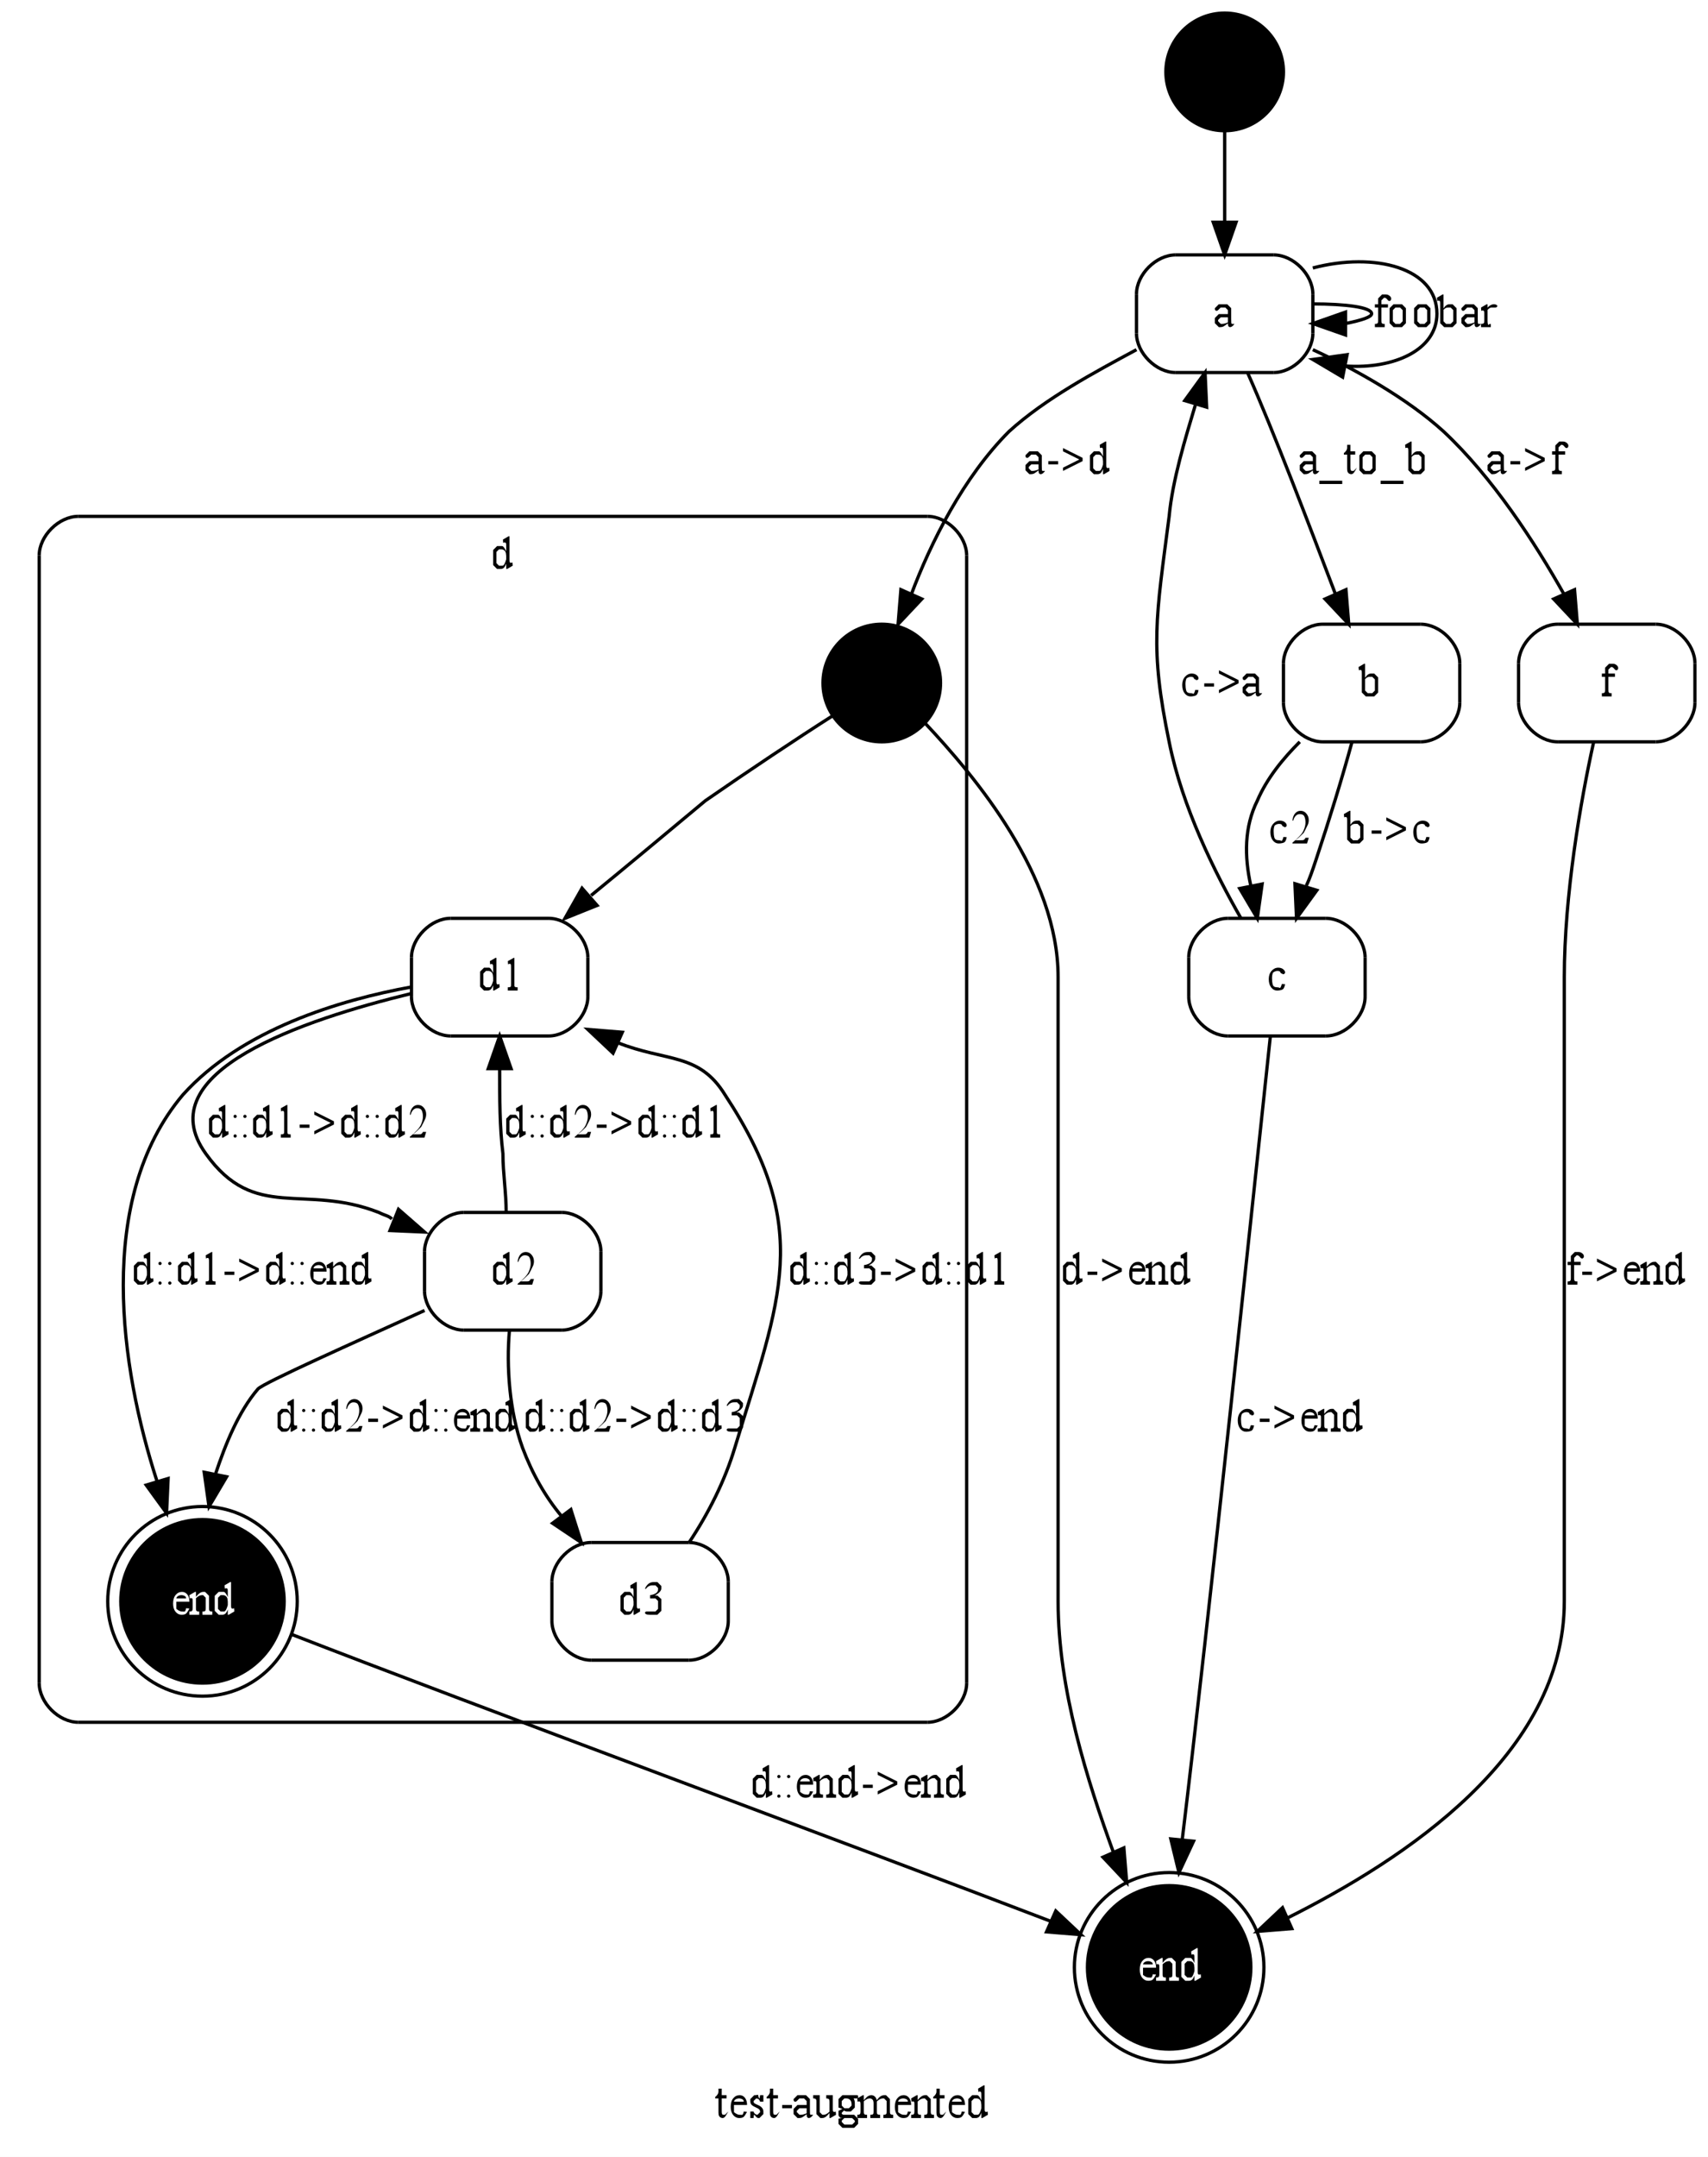 <?xml version="1.0" encoding="UTF-8"?>
<svg xmlns="http://www.w3.org/2000/svg" xmlns:xlink="http://www.w3.org/1999/xlink" width="523pt" height="660pt" viewBox="0 0 523 660" version="1.1">
<rect x="0" y="0" width="523" height="660" fill="#808080" stroke="none"/>
<defs>
<g>
<symbol overflow="visible" id="glyph0-0">
<path style="stroke: none;" d="M 2 0 L 2 -10 L 9 -10 L 9 0 L 2 0 Z M 3 -1 L 8 -1 L 8 -9 L 3 -9 L 3 -1 Z M 3 -1 "/>
</symbol>
<symbol overflow="visible" id="glyph0-1">
<path style="stroke: none;" d="M 2 -9 L 2 -7 L 3.469 -7 L 3.469 -6 L 2 -6 L 2 -2.016 C 2 -1.617 2.039 -1.348 2.125 -1.203 C 2.207 -1.066 2.316 -1 2.453 -1 C 2.555 -1 2.66 -1 2.766 -1 C 2.867 -1 2.945 -1 3 -1 L 4 -2 C 3.82 -1.664 3.574 -1.246 3.266 -0.75 C 2.953 -0.25 2.629 0 2.297 0 C 2.066 0 1.84 -0.055 1.625 -0.172 C 1.414 -0.293 1.258 -0.469 1.156 -0.688 C 1.051 -0.902 1 -1.242 1 -1.703 L 1 -6 L 0 -6 L 0 -6.469 C 0.215 -6.59 0.438 -6.812 0.656 -7.125 C 0.883 -7.434 1 -7.754 1 -8.078 C 1 -8.242 1 -8.551 1 -9 L 2 -9 Z M 2 -9 "/>
</symbol>
<symbol overflow="visible" id="glyph0-2">
<path style="stroke: none;" d="M 2 -4 C 2 -3.062 2 -2.324 2 -1.797 C 2.652 -1.266 3.211 -1 3.672 -1 C 3.961 -1 4.219 -0.988 4.438 -0.969 C 4.664 -0.957 4.852 -1.301 5 -2 L 6 -1.906 C 5.57 -1.094 5.223 -0.57 4.953 -0.344 C 4.691 -0.113 4.23 0 3.578 0 C 2.867 0 2.258 -0.305 1.75 -0.922 C 1.25 -1.535 1 -2.363 1 -3.406 C 1 -4.539 1.258 -5.422 1.781 -6.047 C 2.301 -6.68 2.953 -7 3.734 -7 C 4.387 -7 4.93 -6.727 5.359 -6.188 C 5.785 -5.645 6 -4.914 6 -4 L 2 -4 Z M 2 -5 L 5 -5 C 4.977 -5.238 4.926 -5.41 4.844 -5.516 C 4.727 -5.66 4.551 -5.773 4.312 -5.859 C 4.082 -5.949 3.84 -6 3.594 -6 C 3.195 -6 2.84 -5.91 2.531 -5.734 C 2.227 -5.555 2.051 -5.309 2 -5 Z M 2 -5 "/>
</symbol>
<symbol overflow="visible" id="glyph0-3">
<path style="stroke: none;" d="M 5 -7 L 5 -5 L 4 -5 C 3.875 -5.383 3.711 -5.645 3.516 -5.781 C 3.316 -5.926 3.066 -6 2.766 -6 L 2.797 -6 L 2 -5.203 L 2 -5.297 C 2 -5.078 2.023 -4.887 2.078 -4.734 C 2.129 -4.578 2.359 -4.41 2.766 -4.234 L 3.703 -3.812 C 4.566 -3.344 5 -2.727 5 -1.969 L 5 -1.203 L 3.797 0 L 3.438 0 C 3.156 0 2.824 -0.25 2.453 -0.75 C 2.348 -0.914 2.258 -1 2.188 -1 C 2.102 -1 2.039 -0.664 2 0 L 1 0 L 1 -2 L 2 -2 C 2.082 -1.664 2.242 -1.414 2.484 -1.25 C 2.723 -1.082 2.992 -1 3.297 -1 L 3.203 -1 L 4 -1.797 L 4 -1.875 C 4 -2.164 3.914 -2.41 3.75 -2.609 C 3.582 -2.805 3.184 -3.039 2.562 -3.312 C 1.945 -3.59 1.527 -3.867 1.312 -4.141 C 1.102 -4.398 1 -4.734 1 -5.141 L 1 -5.797 L 2.203 -7 L 2.594 -7 C 2.801 -7 3.051 -7.047 3.344 -7.141 C 3.539 -6.379 3.672 -6 3.734 -6 C 3.793 -6 3.844 -6.062 3.875 -6.188 C 3.914 -6.309 3.957 -6.582 4 -7 L 5 -7 Z M 5 -7 "/>
</symbol>
<symbol overflow="visible" id="glyph0-4">
<path style="stroke: none;" d="M 1 -4 L 4 -4 L 4 -3 L 1 -3 L 1 -4 Z M 1 -4 "/>
</symbol>
<symbol overflow="visible" id="glyph0-5">
<path style="stroke: none;" d="M 4 -1.156 C 3.258 -0.602 2.793 -0.277 2.609 -0.188 C 2.328 -0.062 2.023 0 1.703 0 L 1.203 0 L 0 -1.203 L 0 -1.516 L 0 -2.797 L 0 -2.797 L 0 -2.797 L 1.203 -4 L 4 -4 L 4 -4.266 L 4 -5.203 L 3.203 -6 L 2.328 -6 L 1.781 -6 L 0.984 -5.203 L 0.984 -5.75 L 0.984 -5.578 L 1 -5.359 C 1 -5.242 0.949 -5.152 0.859 -5.094 C 0.766 -5.031 0.645 -5 0.5 -5 C 0.352 -5 0.23 -5.051 0.141 -5.156 C 0.047 -5.258 0 -5.406 0 -5.594 L 0 -5.797 L 1.188 -7 L 2.625 -7 L 3.797 -7 L 5 -5.797 L 5 -5.797 L 5 -5.797 L 5 -5.703 L 5 -4.75 L 5 -2.516 C 5 -1.879 5.008 -1.488 5.031 -1.344 C 5.051 -1.207 5.082 -1.113 5.125 -1.062 C 5.176 -1.02 5.238 -1 5.312 -1 C 5.371 -1 5.43 -1 5.484 -1 C 5.574 -1 5.75 -1 6 -1 L 6 -1 C 5.531 -0.332 5.086 0 4.672 0 C 4.461 0 4.293 -0.086 4.172 -0.266 C 4.055 -0.441 4 -0.738 4 -1.156 Z M 4 -1.453 L 4 -3 L 1.797 -3 L 1 -2.203 L 1 -2.203 L 1 -2.203 L 1 -1.75 L 1 -1.797 L 1.797 -1 L 2.25 -1 C 2.684 -1 3.27 -1.148 4 -1.453 Z M 4 -1.453 "/>
</symbol>
<symbol overflow="visible" id="glyph0-6">
<path style="stroke: none;" d="M 6 -7 L 6 -3 C 6 -2.562 6.016 -2.289 6.047 -2.188 C 6.074 -2.094 6.129 -2.012 6.203 -1.953 C 6.273 -1.898 6.359 -1.875 6.453 -1.875 C 6.586 -1.875 6.738 -1.914 6.906 -2 L 7 -1 L 5.281 0 L 5 0 L 5 -1.516 C 4.426 -0.848 3.98 -0.426 3.672 -0.25 C 3.367 -0.082 3.051 0 2.719 0 L 2.203 0 L 1 -1.203 L 1 -1.5 L 1 -2.328 L 1 -5 C 1 -5.309 0.965 -5.523 0.906 -5.641 C 0.844 -5.754 0.754 -5.844 0.641 -5.906 C 0.523 -5.965 0.309 -6 0 -6 L 0 -7 L 2 -7 L 2 -2.516 L 2 -1.797 L 2.797 -1 L 3.203 -1 C 3.43 -1 3.688 -1.062 3.969 -1.188 C 4.258 -1.32 4.602 -1.578 5 -1.953 L 5 -5 C 5 -5.383 4.93 -5.645 4.797 -5.781 C 4.672 -5.914 4.402 -5.988 4 -6 L 4 -7 L 6 -7 Z M 6 -7 "/>
</symbol>
<symbol overflow="visible" id="glyph0-7">
<path style="stroke: none;" d="M 2.203 -2.797 L 2.203 -2.797 L 1 -3.203 L 1 -4.703 L 1 -5.797 L 2.203 -7 L 3.578 -7 C 4.191 -7 4.723 -7 5.172 -7 L 6.531 -7 C 6.738 -7 6.859 -6.988 6.891 -6.969 C 6.918 -6.945 6.941 -6.914 6.953 -6.875 C 6.98 -6.812 7 -6.691 7 -6.516 C 7 -6.328 6.988 -6.195 6.969 -6.125 C 6.945 -6.082 6.914 -6.051 6.875 -6.031 C 6.844 -6.008 6.711 -6 6.484 -6 L 5.625 -6 C 5.871 -5.613 6 -5.117 6 -4.516 L 6 -3.203 L 4.797 -2 L 3.5 -2 C 3.188 -2 2.867 -2.133 2.547 -2.406 L 2.797 -2.406 L 2 -1.609 L 2 -1.453 C 2 -1.367 2.035 -1.277 2.109 -1.188 C 2.191 -1.102 2.348 -1.039 2.578 -1 C 2.711 -1 3.051 -1 3.594 -1 L 5.078 -1 L 5.797 -1 L 7 0.234 L 7 0.234 L 7 0.469 L 7 1.797 L 7 1.797 L 5.797 3 L 3.625 3 L 2.203 3 L 1 1.797 L 1 1.797 L 1 1.703 L 1 0.203 L 1 0.203 L 1 0.203 L 1 0.203 L 2.203 -0.062 L 1.625 -0.062 C 1.395 -0.238 1.23 -0.395 1.141 -0.531 C 1.047 -0.664 1 -0.82 1 -1 L 1 -2.203 L 2.203 -2.797 L 2.203 -2.797 Z M 3.391 -6 L 2.797 -6 L 2 -5.203 L 2 -4.688 L 2 -3.797 L 2 -3.797 L 2.797 -3 L 3.609 -3 L 4.203 -3 L 5 -3.797 L 5 -4.281 C 5 -4.863 4.816 -5.316 4.453 -5.641 C 4.172 -5.879 3.816 -6 3.391 -6 Z M 1.938 0 L 2.797 0 L 2 0.797 L 2 1.094 L 2 1.203 L 2 1.203 L 2.797 2 L 3.984 2 L 5.203 2 L 6 1.203 L 6 0.672 L 6 0.828 L 5.203 0.031 L 5.312 0.031 L 4.266 0 C 3.254 0 2.477 0 1.938 0 Z M 1.938 0 "/>
</symbol>
<symbol overflow="visible" id="glyph0-8">
<path style="stroke: none;" d="M 2 -5.453 C 2.477 -5.98 2.766 -6.285 2.859 -6.359 C 3.066 -6.566 3.297 -6.723 3.547 -6.828 C 3.805 -6.941 4.055 -7 4.297 -7 C 4.711 -7 5.066 -6.863 5.359 -6.594 C 5.66 -6.332 5.863 -5.949 5.969 -5.453 C 6.457 -6.086 6.875 -6.504 7.219 -6.703 C 7.559 -6.898 7.91 -7 8.266 -7 L 8.797 -7 L 10 -5.797 L 10 -5.797 L 10 -5.516 L 10 -4.672 L 10 -2 C 10 -1.664 10.031 -1.434 10.094 -1.312 C 10.145 -1.227 10.234 -1.152 10.359 -1.094 C 10.492 -1.031 10.707 -1 11 -1 L 11 0 L 8 0 L 8 -1 L 8.125 -1 C 8.395 -1 8.602 -1.047 8.75 -1.141 C 8.852 -1.199 8.926 -1.301 8.969 -1.438 C 8.988 -1.496 9 -1.688 9 -2 L 9 -4.562 L 9 -5.203 L 9 -5.203 L 8.203 -6 L 7.828 -6 C 7.555 -6 7.277 -5.93 7 -5.797 C 6.727 -5.672 6.398 -5.434 6.016 -5.094 L 6 -5.016 L 6 -4.75 L 6 -2 C 6 -1.633 6.02 -1.402 6.062 -1.312 C 6.113 -1.227 6.203 -1.152 6.328 -1.094 C 6.461 -1.031 6.688 -1 7 -1 L 7 0 L 4 0 L 4 -1 C 4.34 -1 4.578 -1.031 4.703 -1.094 C 4.824 -1.164 4.914 -1.273 4.969 -1.422 C 4.988 -1.48 5 -1.676 5 -2 L 5 -4.5 C 5 -4.965 4.914 -5.316 4.75 -5.547 C 4.52 -5.848 4.199 -6 3.797 -6 C 3.523 -6 3.254 -5.93 2.984 -5.797 C 2.555 -5.586 2.227 -5.352 2 -5.094 L 2 -2 C 2 -1.645 2.023 -1.414 2.078 -1.312 C 2.137 -1.207 2.223 -1.129 2.328 -1.078 C 2.441 -1.023 2.664 -1 3 -1 L 3 0 L 0 0 L 0 -1 C 0.301 -1 0.508 -1.023 0.625 -1.078 C 0.746 -1.129 0.844 -1.211 0.906 -1.328 C 0.965 -1.441 1 -1.664 1 -2 L 1 -4 C 1 -4.426 0.977 -4.695 0.938 -4.812 C 0.906 -4.902 0.855 -4.973 0.797 -5.016 C 0.734 -5.066 0.645 -5.094 0.531 -5.094 C 0.406 -5.094 0.258 -5.059 0.094 -5 L 0 -6 L 1.734 -7 L 2 -7 L 2 -5.453 Z M 2 -5.453 "/>
</symbol>
<symbol overflow="visible" id="glyph0-9">
<path style="stroke: none;" d="M 2 -5.484 C 2.789 -6.492 3.539 -7 4.25 -7 L 4.797 -7 L 6 -5.797 L 6 -5.797 L 6 -5.5 L 6 -4.656 L 6 -2 C 6 -1.656 6.031 -1.426 6.094 -1.312 C 6.145 -1.207 6.227 -1.129 6.344 -1.078 C 6.465 -1.023 6.688 -1 7 -1 L 7 0 L 4 0 L 4 -1 L 4.125 -1 C 4.414 -1 4.617 -1.035 4.734 -1.109 C 4.848 -1.191 4.926 -1.305 4.969 -1.453 C 4.988 -1.504 5 -1.688 5 -2 L 5 -4.453 L 5 -5.203 L 4.203 -6 L 3.875 -6 C 3.25 -6 2.621 -5.68 2 -5.047 L 2 -2 C 2 -1.633 2.023 -1.41 2.078 -1.328 C 2.137 -1.211 2.223 -1.129 2.328 -1.078 C 2.441 -1.023 2.664 -1 3 -1 L 3 0 L 0 0 L 0 -1 L 0.141 -1 C 0.473 -1 0.695 -1.066 0.812 -1.203 C 0.934 -1.348 1 -1.613 1 -2 L 1 -4 C 1 -4.445 0.98 -4.719 0.953 -4.812 C 0.922 -4.902 0.867 -4.973 0.797 -5.016 C 0.734 -5.066 0.645 -5.094 0.531 -5.094 C 0.406 -5.094 0.258 -5.059 0.094 -5 L 0 -6 L 1.734 -7 L 2 -7 L 2 -5.484 Z M 2 -5.484 "/>
</symbol>
<symbol overflow="visible" id="glyph0-10">
<path style="stroke: none;" d="M 5 -1.625 C 4.719 -0.895 4.441 -0.441 4.172 -0.266 C 3.91 -0.086 3.629 0 3.328 0 L 2.203 0 L 1 -1.203 L 1 -3.219 L 1 -5.797 L 2.203 -7 L 3.75 -7 C 4.09 -7 4.508 -6.465 5 -5.406 L 5 -7 C 5 -7.434 4.98 -7.703 4.953 -7.797 C 4.922 -7.898 4.867 -7.977 4.797 -8.031 C 4.723 -8.082 4.633 -8.109 4.531 -8.109 C 4.414 -8.109 4.262 -8.07 4.078 -8 L 4 -9 L 5.719 -10 L 6 -10 L 6 -3 C 6 -2.562 6.016 -2.289 6.047 -2.188 C 6.074 -2.094 6.129 -2.012 6.203 -1.953 C 6.273 -1.898 6.359 -1.875 6.453 -1.875 C 6.574 -1.875 6.734 -1.914 6.922 -2 L 7 -1 L 5.297 0 L 5 0 L 5 -1.625 Z M 5 -2.938 L 5 -4.016 C 4.969 -4.629 4.883 -5.051 4.75 -5.281 C 4.625 -5.52 4.449 -5.695 4.234 -5.812 C 4.023 -5.934 3.82 -6 3.625 -6 L 2.797 -6 L 2 -5.203 L 2 -5.203 L 2 -3.609 L 2 -1.797 L 2.797 -1 L 3.859 -1 C 4.254 -1 4.633 -1.645 5 -2.938 Z M 5 -2.938 "/>
</symbol>
<symbol overflow="visible" id="glyph0-11">
<path style="stroke: none;" d="M 3 -6 L 3 -2 C 3 -1.582 3.047 -1.32 3.141 -1.219 C 3.254 -1.07 3.41 -1 3.609 -1 L 4 -1 L 4 0 L 1 0 L 1 -1 L 1.234 -1 C 1.387 -1 1.531 -1.031 1.656 -1.094 C 1.789 -1.152 1.879 -1.242 1.922 -1.359 C 1.973 -1.473 2 -1.688 2 -2 L 2 -6 L 1 -6 L 1 -7 L 2 -7 L 2 -7.359 L 2 -8.797 L 2 -8.797 L 3.203 -10 L 4.406 -10 C 4.852 -10 5.266 -9.816 5.641 -9.453 C 5.879 -9.223 6 -8.957 6 -8.656 C 6 -8.5 5.941 -8.348 5.828 -8.203 C 5.723 -8.066 5.602 -8 5.469 -8 C 5.375 -8 5.27 -8.031 5.156 -8.094 C 5.051 -8.152 4.918 -8.285 4.766 -8.484 C 4.609 -8.68 4.461 -8.816 4.328 -8.891 C 4.191 -8.961 4.043 -9 3.891 -9 L 3.797 -9 L 3 -8.203 L 3 -8.203 L 3 -7.312 L 3 -7 L 5 -7 L 5 -6 L 3 -6 Z M 3 -6 "/>
</symbol>
<symbol overflow="visible" id="glyph0-12">
<path style="stroke: none;" d="M 3.5 -7 L 4.797 -7 L 6 -5.797 L 6 -5.797 L 6 -3.625 L 6 -1.203 L 6 -1.203 L 4.797 0 L 3.438 0 L 2.203 0 L 1 -1.203 L 1 -1.203 L 1 -3.438 L 1 -5.797 L 1 -5.797 L 2.203 -7 L 3.5 -7 Z M 3.328 -6 L 2.797 -6 L 2 -5.203 L 2 -5.203 L 2 -3.938 L 2 -1.797 L 2.797 -1 L 3.688 -1 L 4.203 -1 L 5 -1.797 L 5 -3.125 L 5 -5.203 L 5 -5.203 L 4.203 -6 L 3.328 -6 Z M 3.328 -6 "/>
</symbol>
<symbol overflow="visible" id="glyph0-13">
<path style="stroke: none;" d="M 2 -5.719 C 2.551 -6.57 3.148 -7 3.797 -7 L 4.797 -7 L 6 -5.797 L 6 -3.75 L 6 -1.203 L 6 -1.203 L 4.797 0 L 3.062 0 L 2.203 0 L 1 -1.203 L 1 -1.281 L 1 -7 C 1 -7.434 0.98 -7.703 0.953 -7.797 C 0.922 -7.898 0.867 -7.977 0.797 -8.031 C 0.734 -8.082 0.648 -8.109 0.547 -8.109 C 0.422 -8.109 0.27 -8.07 0.094 -8 L 0 -9 L 1.719 -10 L 2 -10 L 2 -5.719 Z M 2 -5.297 L 2 -1.672 L 2 -1.797 L 2.797 -1 L 3.406 -1 L 4.203 -1 L 5 -1.797 L 5 -3.594 L 5 -5.203 L 4.203 -6 L 3.344 -6 C 3.113 -6 2.883 -5.941 2.656 -5.828 C 2.488 -5.734 2.27 -5.555 2 -5.297 Z M 2 -5.297 "/>
</symbol>
<symbol overflow="visible" id="glyph0-14">
<path style="stroke: none;" d="M 2 -7 L 2 -5.984 C 2.633 -6.66 3.285 -7 3.953 -7 C 4.254 -7 4.504 -6.941 4.703 -6.828 C 4.898 -6.723 5 -6.598 5 -6.453 C 5 -6.328 4.93 -6.215 4.797 -6.125 C 4.672 -6.039 4.512 -6 4.328 -6 C 4.148 -6 3.934 -6 3.688 -6 C 3.438 -6 3.246 -6 3.125 -6 C 3.031 -6 2.918 -5.965 2.797 -5.906 C 2.535 -5.781 2.27 -5.574 2 -5.297 L 2 -2 C 2 -1.488 2.039 -1.102 2.125 -0.844 C 2.176 -0.664 2.27 -0.645 2.406 -0.781 C 2.539 -0.926 2.738 -1 3 -1 L 3 0 L 0 0 L 0 -1 C 0.32 -1 0.562 -1.039 0.719 -1.125 C 0.832 -1.184 0.914 -1.285 0.969 -1.422 C 0.988 -1.492 1 -1.688 1 -2 L 1 -4 C 1 -4.457 0.98 -4.727 0.953 -4.812 C 0.93 -4.895 0.879 -4.961 0.797 -5.016 C 0.723 -5.066 0.629 -5.094 0.516 -5.094 C 0.379 -5.094 0.227 -5.059 0.062 -5 L 0 -6 L 1.734 -7 L 2 -7 Z M 2 -7 "/>
</symbol>
<symbol overflow="visible" id="glyph0-15">
<path style="stroke: none;" d="M 7 3 L 0 3 L 0 2 L 7 2 L 7 3 Z M 7 3 "/>
</symbol>
<symbol overflow="visible" id="glyph0-16">
<path style="stroke: none;" d="M 7 -4 L 1 -1 L 1 -2 L 6 -4.5 L 1 -7 L 1 -8 L 7 -5 L 7 -4 Z M 7 -4 "/>
</symbol>
<symbol overflow="visible" id="glyph0-17">
<path style="stroke: none;" d="M 6 -1.938 C 5.844 -0.977 5.527 -0.414 5.062 -0.25 C 4.594 -0.082 4.074 0 3.516 0 C 2.836 0 2.246 -0.312 1.75 -0.938 C 1.25 -1.57 1 -2.426 1 -3.5 C 1 -4.527 1.285 -5.367 1.859 -6.016 C 2.43 -6.668 3.117 -7 3.922 -7 C 4.523 -7 5.02 -6.84 5.406 -6.531 C 5.801 -6.219 6 -5.895 6 -5.562 C 6 -5.395 5.941 -5.258 5.828 -5.156 C 5.723 -5.051 5.566 -5 5.359 -5 C 5.086 -5 5.051 -5.051 5.25 -5.156 C 4.844 -5.215 4.621 -5.332 4.594 -5.5 C 4.57 -5.664 4.48 -5.789 4.328 -5.875 C 4.16 -5.957 3.934 -6 3.656 -6 C 3.195 -6 2.746 -5.832 2.312 -5.5 C 2.102 -5.062 2 -4.488 2 -3.781 C 2 -3.039 2.07 -2.387 2.219 -1.828 C 2.371 -1.273 2.812 -1 3.531 -1 C 3.871 -1 4.18 -0.926 4.453 -0.781 C 4.637 -0.914 4.82 -1.32 5 -2 L 6 -1.938 Z M 6 -1.938 "/>
</symbol>
<symbol overflow="visible" id="glyph0-18">
<path style="stroke: none;" d="M 6 -1.75 L 5.469 0 L 1 0 L 1 -0.25 C 2.801 -1.715 3.914 -2.914 4.344 -3.844 C 4.777 -4.777 5 -5.633 5 -6.406 C 5 -7.164 4.883 -7.785 4.656 -8.266 C 4.438 -8.754 3.957 -9 3.219 -9 C 2.781 -9 2.383 -8.824 2.031 -8.484 C 1.676 -8.148 1.414 -7.652 1.25 -7 L 1 -7 C 1.102 -7.965 1.379 -8.707 1.828 -9.219 C 2.273 -9.738 2.832 -10 3.5 -10 C 4.215 -10 4.812 -9.711 5.281 -9.141 C 5.758 -8.578 6 -7.914 6 -7.156 C 6 -6.602 5.883 -6.09 5.656 -5.625 C 5.312 -4.883 4.914 -4.102 4.469 -3.281 C 3.219 -2.02 2.355 -1.258 1.891 -1 L 3.594 -1 C 3.945 -1 4.191 -1.016 4.328 -1.047 C 4.461 -1.086 4.586 -1.164 4.703 -1.281 C 4.816 -1.395 4.914 -1.551 5 -1.75 L 6 -1.75 Z M 6 -1.75 "/>
</symbol>
<symbol overflow="visible" id="glyph0-19">
<path style="stroke: none;" d="M 2 -9 L 3.797 -10 L 4 -10 L 4 -2 C 4 -1.625 4.016 -1.387 4.047 -1.297 C 4.086 -1.203 4.164 -1.129 4.281 -1.078 C 4.402 -1.035 4.645 -1.008 5 -1 L 5 0 L 2 0 L 2 -1 C 2.363 -1.008 2.598 -1.035 2.703 -1.078 C 2.816 -1.129 2.895 -1.191 2.938 -1.266 C 2.977 -1.348 3 -1.594 3 -2 L 3 -7 C 3 -7.445 2.98 -7.734 2.953 -7.859 C 2.93 -7.949 2.887 -8.031 2.828 -8.094 C 2.766 -8.164 2.684 -8.203 2.594 -8.203 C 2.469 -8.203 2.293 -8.133 2.078 -8 L 2 -9 Z M 2 -9 "/>
</symbol>
<symbol overflow="visible" id="glyph0-20">
<path style="stroke: none;" d="M 1.5 -7 C 1.633 -7 1.75 -6.945 1.844 -6.844 C 1.945 -6.75 2 -6.633 2 -6.5 C 2 -6.363 1.945 -6.242 1.844 -6.141 C 1.75 -6.047 1.633 -6 1.5 -6 C 1.363 -6 1.242 -6.047 1.141 -6.141 C 1.047 -6.242 1 -6.363 1 -6.5 C 1 -6.633 1.047 -6.75 1.141 -6.844 C 1.242 -6.945 1.363 -7 1.5 -7 Z M 1.5 -1 C 1.633 -1 1.75 -0.945 1.844 -0.844 C 1.945 -0.75 2 -0.633 2 -0.5 C 2 -0.363 1.945 -0.242 1.844 -0.141 C 1.75 -0.047 1.633 0 1.5 0 C 1.363 0 1.242 -0.047 1.141 -0.141 C 1.047 -0.242 1 -0.363 1 -0.5 C 1 -0.633 1.047 -0.75 1.141 -0.844 C 1.242 -0.945 1.363 -1 1.5 -1 Z M 1.5 -1 "/>
</symbol>
<symbol overflow="visible" id="glyph0-21">
<path style="stroke: none;" d="M 1 -8 C 1.277 -8.633 1.633 -9.125 2.062 -9.469 C 2.496 -9.82 3.039 -10 3.688 -10 L 4.797 -10 L 6 -8.797 L 6 -8.797 L 6 -8.047 C 6 -7.348 5.332 -6.621 4 -5.875 L 4.797 -5.875 L 6 -4.797 L 6 -3.359 L 6 -1.203 L 6 -1.203 L 4.797 0 L 2.531 0 C 1.938 0 1.527 -0.062 1.312 -0.188 C 1.102 -0.309 1 -0.445 1 -0.594 C 1 -0.695 1.047 -0.789 1.141 -0.875 C 1.242 -0.957 1.367 -1 1.516 -1 C 1.617 -1 1.727 -1 1.844 -1 C 1.914 -1 2.078 -1 2.328 -1 C 2.586 -1 2.77 -1 2.875 -1 C 3.027 -1 3.195 -1 3.375 -1 L 4.203 -1 L 5 -1.797 L 5 -2.75 L 5 -4.203 L 5 -4.203 L 5 -4.203 L 5 -4.203 L 5 -4.203 L 4.203 -5 L 2.766 -5 L 2.562 -5 L 2.562 -6 C 2.977 -6.039 3.395 -6.145 3.812 -6.312 C 4.227 -6.488 4.531 -6.695 4.719 -6.938 C 4.902 -7.176 5 -7.441 5 -7.734 L 5 -8.203 L 4.203 -9 L 3.266 -9 C 2.461 -9 1.789 -8.629 1.25 -7.891 L 1 -8 Z M 1 -8 "/>
</symbol>
</g>
<clipPath id="clip1">
  <path d="M 0 660 L 523 660 L 523 0 L 0 0 Z M 0 660 "/>
</clipPath>
</defs>
<g id="surface0">
<g clip-path="url(#clip1)" clip-rule="nonzero">
<path style="fill-rule: nonzero; fill: rgb(100%,100%,100%); fill-opacity: 1;stroke-width: 1; stroke-linecap: butt; stroke-linejoin: miter; stroke: rgb(100%,100%,100%); stroke-opacity: 1;stroke-miterlimit: 10; " d="M -4 4 L -4 -656 L 519 -656 L 519 4 Z M -4 4 " transform="matrix(1,0,0,1,4,656)"/>
<g style="fill: rgb(0%,0%,0%); fill-opacity: 1;">
  <use xlink:href="#glyph0-1" x="219" y="648.102"/>
  <use xlink:href="#glyph0-2" x="222.75" y="648.102"/>
  <use xlink:href="#glyph0-3" x="228.75" y="648.102"/>
  <use xlink:href="#glyph0-1" x="234.75" y="648.102"/>
  <use xlink:href="#glyph0-4" x="238.5" y="648.102"/>
  <use xlink:href="#glyph0-5" x="243" y="648.102"/>
  <use xlink:href="#glyph0-6" x="249" y="648.102"/>
  <use xlink:href="#glyph0-7" x="255.75" y="648.102"/>
  <use xlink:href="#glyph0-8" x="262.5" y="648.102"/>
  <use xlink:href="#glyph0-2" x="273" y="648.102"/>
  <use xlink:href="#glyph0-9" x="279" y="648.102"/>
  <use xlink:href="#glyph0-1" x="285.75" y="648.102"/>
  <use xlink:href="#glyph0-2" x="289.5" y="648.102"/>
  <use xlink:href="#glyph0-10" x="295.5" y="648.102"/>
</g>
<path style="fill-rule: nonzero; fill: rgb(100%,100%,100%); fill-opacity: 1;stroke-width: 1; stroke-linecap: butt; stroke-linejoin: miter; stroke: rgb(100%,100%,100%); stroke-opacity: 1;stroke-miterlimit: 10; " d="M 20 -129 L 280 -129 L 292 -141 L 292 -486 L 280 -498 L 20 -498 L 8 -486 L 8 -141 Z M 20 -129 " transform="matrix(1,0,0,1,4,656)"/>
<path style="fill-rule: nonzero; fill: rgb(100%,100%,100%); fill-opacity: 1;stroke-width: 1; stroke-linecap: butt; stroke-linejoin: miter; stroke: rgb(100%,100%,100%); stroke-opacity: 1;stroke-miterlimit: 10; " d="M 280 -129 C 286 -129 292 -135 292 -141 " transform="matrix(1,0,0,1,4,656)"/>
<path style="fill-rule: nonzero; fill: rgb(100%,100%,100%); fill-opacity: 1;stroke-width: 1; stroke-linecap: butt; stroke-linejoin: miter; stroke: rgb(100%,100%,100%); stroke-opacity: 1;stroke-miterlimit: 10; " d="M 292 -486 C 292 -492 286 -498 280 -498 " transform="matrix(1,0,0,1,4,656)"/>
<path style="fill-rule: nonzero; fill: rgb(100%,100%,100%); fill-opacity: 1;stroke-width: 1; stroke-linecap: butt; stroke-linejoin: miter; stroke: rgb(100%,100%,100%); stroke-opacity: 1;stroke-miterlimit: 10; " d="M 20 -498 C 14 -498 8 -492 8 -486 " transform="matrix(1,0,0,1,4,656)"/>
<path style="fill-rule: nonzero; fill: rgb(100%,100%,100%); fill-opacity: 1;stroke-width: 1; stroke-linecap: butt; stroke-linejoin: miter; stroke: rgb(100%,100%,100%); stroke-opacity: 1;stroke-miterlimit: 10; " d="M 8 -141 C 8 -135 14 -129 20 -129 " transform="matrix(1,0,0,1,4,656)"/>
<path style="fill: none; stroke-width: 1; stroke-linecap: butt; stroke-linejoin: miter; stroke: rgb(0%,0%,0%); stroke-opacity: 1;stroke-miterlimit: 10; " d="M 20 -129 L 280 -129 " transform="matrix(1,0,0,1,4,656)"/>
<path style="fill: none; stroke-width: 1; stroke-linecap: butt; stroke-linejoin: miter; stroke: rgb(0%,0%,0%); stroke-opacity: 1;stroke-miterlimit: 10; " d="M 280 -129 C 286 -129 292 -135 292 -141 " transform="matrix(1,0,0,1,4,656)"/>
<path style="fill: none; stroke-width: 1; stroke-linecap: butt; stroke-linejoin: miter; stroke: rgb(0%,0%,0%); stroke-opacity: 1;stroke-miterlimit: 10; " d="M 292 -141 L 292 -486 " transform="matrix(1,0,0,1,4,656)"/>
<path style="fill: none; stroke-width: 1; stroke-linecap: butt; stroke-linejoin: miter; stroke: rgb(0%,0%,0%); stroke-opacity: 1;stroke-miterlimit: 10; " d="M 292 -486 C 292 -492 286 -498 280 -498 " transform="matrix(1,0,0,1,4,656)"/>
<path style="fill: none; stroke-width: 1; stroke-linecap: butt; stroke-linejoin: miter; stroke: rgb(0%,0%,0%); stroke-opacity: 1;stroke-miterlimit: 10; " d="M 280 -498 L 20 -498 " transform="matrix(1,0,0,1,4,656)"/>
<path style="fill: none; stroke-width: 1; stroke-linecap: butt; stroke-linejoin: miter; stroke: rgb(0%,0%,0%); stroke-opacity: 1;stroke-miterlimit: 10; " d="M 20 -498 C 14 -498 8 -492 8 -486 " transform="matrix(1,0,0,1,4,656)"/>
<path style="fill: none; stroke-width: 1; stroke-linecap: butt; stroke-linejoin: miter; stroke: rgb(0%,0%,0%); stroke-opacity: 1;stroke-miterlimit: 10; " d="M 8 -486 L 8 -141 " transform="matrix(1,0,0,1,4,656)"/>
<path style="fill: none; stroke-width: 1; stroke-linecap: butt; stroke-linejoin: miter; stroke: rgb(0%,0%,0%); stroke-opacity: 1;stroke-miterlimit: 10; " d="M 8 -141 C 8 -135 14 -129 20 -129 " transform="matrix(1,0,0,1,4,656)"/>
<g style="fill: rgb(0%,0%,0%); fill-opacity: 1;">
  <use xlink:href="#glyph0-10" x="150" y="174.102"/>
</g>
<path style="fill-rule: nonzero; fill: rgb(0%,0%,0%); fill-opacity: 1;stroke-width: 1; stroke-linecap: butt; stroke-linejoin: miter; stroke: rgb(0%,0%,0%); stroke-opacity: 1;stroke-miterlimit: 10; " d="M 389 -634 L 389 -634 C 389 -624.059 380.941 -616 371 -616 C 361.059 -616 353 -624.059 353 -634 C 353 -643.941 361.059 -652 371 -652 C 380.941 -652 389 -643.941 389 -634 Z M 389 -634 " transform="matrix(1,0,0,1,4,656)"/>
<path style="fill-rule: nonzero; fill: rgb(100%,100%,100%); fill-opacity: 1;stroke-width: 1; stroke-linecap: butt; stroke-linejoin: miter; stroke: rgb(100%,100%,100%); stroke-opacity: 1;stroke-miterlimit: 10; " d="M 386 -578 L 356 -578 L 344 -566 L 344 -554 L 356 -542 L 386 -542 L 398 -554 L 398 -566 Z M 386 -578 " transform="matrix(1,0,0,1,4,656)"/>
<path style="fill-rule: nonzero; fill: rgb(100%,100%,100%); fill-opacity: 1;stroke-width: 1; stroke-linecap: butt; stroke-linejoin: miter; stroke: rgb(100%,100%,100%); stroke-opacity: 1;stroke-miterlimit: 10; " d="M 356 -578 C 350 -578 344 -572 344 -566 " transform="matrix(1,0,0,1,4,656)"/>
<path style="fill-rule: nonzero; fill: rgb(100%,100%,100%); fill-opacity: 1;stroke-width: 1; stroke-linecap: butt; stroke-linejoin: miter; stroke: rgb(100%,100%,100%); stroke-opacity: 1;stroke-miterlimit: 10; " d="M 344 -554 C 344 -548 350 -542 356 -542 " transform="matrix(1,0,0,1,4,656)"/>
<path style="fill-rule: nonzero; fill: rgb(100%,100%,100%); fill-opacity: 1;stroke-width: 1; stroke-linecap: butt; stroke-linejoin: miter; stroke: rgb(100%,100%,100%); stroke-opacity: 1;stroke-miterlimit: 10; " d="M 386 -542 C 392 -542 398 -548 398 -554 " transform="matrix(1,0,0,1,4,656)"/>
<path style="fill-rule: nonzero; fill: rgb(100%,100%,100%); fill-opacity: 1;stroke-width: 1; stroke-linecap: butt; stroke-linejoin: miter; stroke: rgb(100%,100%,100%); stroke-opacity: 1;stroke-miterlimit: 10; " d="M 398 -566 C 398 -572 392 -578 386 -578 " transform="matrix(1,0,0,1,4,656)"/>
<path style="fill: none; stroke-width: 1; stroke-linecap: butt; stroke-linejoin: miter; stroke: rgb(0%,0%,0%); stroke-opacity: 1;stroke-miterlimit: 10; " d="M 386 -578 L 356 -578 " transform="matrix(1,0,0,1,4,656)"/>
<path style="fill: none; stroke-width: 1; stroke-linecap: butt; stroke-linejoin: miter; stroke: rgb(0%,0%,0%); stroke-opacity: 1;stroke-miterlimit: 10; " d="M 356 -578 C 350 -578 344 -572 344 -566 " transform="matrix(1,0,0,1,4,656)"/>
<path style="fill: none; stroke-width: 1; stroke-linecap: butt; stroke-linejoin: miter; stroke: rgb(0%,0%,0%); stroke-opacity: 1;stroke-miterlimit: 10; " d="M 344 -566 L 344 -554 " transform="matrix(1,0,0,1,4,656)"/>
<path style="fill: none; stroke-width: 1; stroke-linecap: butt; stroke-linejoin: miter; stroke: rgb(0%,0%,0%); stroke-opacity: 1;stroke-miterlimit: 10; " d="M 344 -554 C 344 -548 350 -542 356 -542 " transform="matrix(1,0,0,1,4,656)"/>
<path style="fill: none; stroke-width: 1; stroke-linecap: butt; stroke-linejoin: miter; stroke: rgb(0%,0%,0%); stroke-opacity: 1;stroke-miterlimit: 10; " d="M 356 -542 L 386 -542 " transform="matrix(1,0,0,1,4,656)"/>
<path style="fill: none; stroke-width: 1; stroke-linecap: butt; stroke-linejoin: miter; stroke: rgb(0%,0%,0%); stroke-opacity: 1;stroke-miterlimit: 10; " d="M 386 -542 C 392 -542 398 -548 398 -554 " transform="matrix(1,0,0,1,4,656)"/>
<path style="fill: none; stroke-width: 1; stroke-linecap: butt; stroke-linejoin: miter; stroke: rgb(0%,0%,0%); stroke-opacity: 1;stroke-miterlimit: 10; " d="M 398 -554 L 398 -566 " transform="matrix(1,0,0,1,4,656)"/>
<path style="fill: none; stroke-width: 1; stroke-linecap: butt; stroke-linejoin: miter; stroke: rgb(0%,0%,0%); stroke-opacity: 1;stroke-miterlimit: 10; " d="M 398 -566 C 398 -572 392 -578 386 -578 " transform="matrix(1,0,0,1,4,656)"/>
<g style="fill: rgb(0%,0%,0%); fill-opacity: 1;">
  <use xlink:href="#glyph0-5" x="372" y="100.102"/>
</g>
<path style="fill: none; stroke-width: 1; stroke-linecap: butt; stroke-linejoin: miter; stroke: rgb(0%,0%,0%); stroke-opacity: 1;stroke-miterlimit: 10; " d="M 371 -616 C 371 -607 371 -598 371 -588 " transform="matrix(1,0,0,1,4,656)"/>
<path style="fill-rule: nonzero; fill: rgb(0%,0%,0%); fill-opacity: 1;stroke-width: 1; stroke-linecap: butt; stroke-linejoin: miter; stroke: rgb(0%,0%,0%); stroke-opacity: 1;stroke-miterlimit: 10; " d="M 374.5 -588 L 371 -578 L 367.5 -588 Z M 374.5 -588 " transform="matrix(1,0,0,1,4,656)"/>
<path style="fill: none; stroke-width: 1; stroke-linecap: butt; stroke-linejoin: miter; stroke: rgb(0%,0%,0%); stroke-opacity: 1;stroke-miterlimit: 10; " d="M 398 -563 C 408 -563 416 -562 416 -560 C 416 -559 413 -558 408 -557 " transform="matrix(1,0,0,1,4,656)"/>
<path style="fill-rule: nonzero; fill: rgb(0%,0%,0%); fill-opacity: 1;stroke-width: 1; stroke-linecap: butt; stroke-linejoin: miter; stroke: rgb(0%,0%,0%); stroke-opacity: 1;stroke-miterlimit: 10; " d="M 408 -553.5 L 398 -557 L 408 -560.5 Z M 408 -553.5 " transform="matrix(1,0,0,1,4,656)"/>
<g style="fill: rgb(0%,0%,0%); fill-opacity: 1;">
  <use xlink:href="#glyph0-11" x="420" y="100.102"/>
  <use xlink:href="#glyph0-12" x="424.5" y="100.102"/>
  <use xlink:href="#glyph0-12" x="432" y="100.102"/>
</g>
<path style="fill: none; stroke-width: 1; stroke-linecap: butt; stroke-linejoin: miter; stroke: rgb(0%,0%,0%); stroke-opacity: 1;stroke-miterlimit: 10; " d="M 398 -574 C 417 -579 436 -574 436 -560 C 436 -549 423 -543 408 -544 " transform="matrix(1,0,0,1,4,656)"/>
<path style="fill-rule: nonzero; fill: rgb(0%,0%,0%); fill-opacity: 1;stroke-width: 1; stroke-linecap: butt; stroke-linejoin: miter; stroke: rgb(0%,0%,0%); stroke-opacity: 1;stroke-miterlimit: 10; " d="M 407.121 -540.605 L 398 -546 L 408.492 -547.473 Z M 407.121 -540.605 " transform="matrix(1,0,0,1,4,656)"/>
<g style="fill: rgb(0%,0%,0%); fill-opacity: 1;">
  <use xlink:href="#glyph0-13" x="440" y="100.102"/>
  <use xlink:href="#glyph0-5" x="447.5" y="100.102"/>
  <use xlink:href="#glyph0-14" x="453.5" y="100.102"/>
</g>
<path style="fill-rule: nonzero; fill: rgb(100%,100%,100%); fill-opacity: 1;stroke-width: 1; stroke-linecap: butt; stroke-linejoin: miter; stroke: rgb(100%,100%,100%); stroke-opacity: 1;stroke-miterlimit: 10; " d="M 431 -465 L 401 -465 L 389 -453 L 389 -441 L 401 -429 L 431 -429 L 443 -441 L 443 -453 Z M 431 -465 " transform="matrix(1,0,0,1,4,656)"/>
<path style="fill-rule: nonzero; fill: rgb(100%,100%,100%); fill-opacity: 1;stroke-width: 1; stroke-linecap: butt; stroke-linejoin: miter; stroke: rgb(100%,100%,100%); stroke-opacity: 1;stroke-miterlimit: 10; " d="M 401 -465 C 395 -465 389 -459 389 -453 " transform="matrix(1,0,0,1,4,656)"/>
<path style="fill-rule: nonzero; fill: rgb(100%,100%,100%); fill-opacity: 1;stroke-width: 1; stroke-linecap: butt; stroke-linejoin: miter; stroke: rgb(100%,100%,100%); stroke-opacity: 1;stroke-miterlimit: 10; " d="M 389 -441 C 389 -435 395 -429 401 -429 " transform="matrix(1,0,0,1,4,656)"/>
<path style="fill-rule: nonzero; fill: rgb(100%,100%,100%); fill-opacity: 1;stroke-width: 1; stroke-linecap: butt; stroke-linejoin: miter; stroke: rgb(100%,100%,100%); stroke-opacity: 1;stroke-miterlimit: 10; " d="M 431 -429 C 437 -429 443 -435 443 -441 " transform="matrix(1,0,0,1,4,656)"/>
<path style="fill-rule: nonzero; fill: rgb(100%,100%,100%); fill-opacity: 1;stroke-width: 1; stroke-linecap: butt; stroke-linejoin: miter; stroke: rgb(100%,100%,100%); stroke-opacity: 1;stroke-miterlimit: 10; " d="M 443 -453 C 443 -459 437 -465 431 -465 " transform="matrix(1,0,0,1,4,656)"/>
<path style="fill: none; stroke-width: 1; stroke-linecap: butt; stroke-linejoin: miter; stroke: rgb(0%,0%,0%); stroke-opacity: 1;stroke-miterlimit: 10; " d="M 431 -465 L 401 -465 " transform="matrix(1,0,0,1,4,656)"/>
<path style="fill: none; stroke-width: 1; stroke-linecap: butt; stroke-linejoin: miter; stroke: rgb(0%,0%,0%); stroke-opacity: 1;stroke-miterlimit: 10; " d="M 401 -465 C 395 -465 389 -459 389 -453 " transform="matrix(1,0,0,1,4,656)"/>
<path style="fill: none; stroke-width: 1; stroke-linecap: butt; stroke-linejoin: miter; stroke: rgb(0%,0%,0%); stroke-opacity: 1;stroke-miterlimit: 10; " d="M 389 -453 L 389 -441 " transform="matrix(1,0,0,1,4,656)"/>
<path style="fill: none; stroke-width: 1; stroke-linecap: butt; stroke-linejoin: miter; stroke: rgb(0%,0%,0%); stroke-opacity: 1;stroke-miterlimit: 10; " d="M 389 -441 C 389 -435 395 -429 401 -429 " transform="matrix(1,0,0,1,4,656)"/>
<path style="fill: none; stroke-width: 1; stroke-linecap: butt; stroke-linejoin: miter; stroke: rgb(0%,0%,0%); stroke-opacity: 1;stroke-miterlimit: 10; " d="M 401 -429 L 431 -429 " transform="matrix(1,0,0,1,4,656)"/>
<path style="fill: none; stroke-width: 1; stroke-linecap: butt; stroke-linejoin: miter; stroke: rgb(0%,0%,0%); stroke-opacity: 1;stroke-miterlimit: 10; " d="M 431 -429 C 437 -429 443 -435 443 -441 " transform="matrix(1,0,0,1,4,656)"/>
<path style="fill: none; stroke-width: 1; stroke-linecap: butt; stroke-linejoin: miter; stroke: rgb(0%,0%,0%); stroke-opacity: 1;stroke-miterlimit: 10; " d="M 443 -441 L 443 -453 " transform="matrix(1,0,0,1,4,656)"/>
<path style="fill: none; stroke-width: 1; stroke-linecap: butt; stroke-linejoin: miter; stroke: rgb(0%,0%,0%); stroke-opacity: 1;stroke-miterlimit: 10; " d="M 443 -453 C 443 -459 437 -465 431 -465 " transform="matrix(1,0,0,1,4,656)"/>
<g style="fill: rgb(0%,0%,0%); fill-opacity: 1;">
  <use xlink:href="#glyph0-13" x="416" y="213.102"/>
</g>
<path style="fill: none; stroke-width: 1; stroke-linecap: butt; stroke-linejoin: miter; stroke: rgb(0%,0%,0%); stroke-opacity: 1;stroke-miterlimit: 10; " d="M 378 -542 C 386 -524 397 -495 405 -474 " transform="matrix(1,0,0,1,4,656)"/>
<path style="fill-rule: nonzero; fill: rgb(0%,0%,0%); fill-opacity: 1;stroke-width: 1; stroke-linecap: butt; stroke-linejoin: miter; stroke: rgb(0%,0%,0%); stroke-opacity: 1;stroke-miterlimit: 10; " d="M 408.137 -475.559 L 409 -465 L 401.738 -472.715 Z M 408.137 -475.559 " transform="matrix(1,0,0,1,4,656)"/>
<g style="fill: rgb(0%,0%,0%); fill-opacity: 1;">
  <use xlink:href="#glyph0-5" x="398" y="145.102"/>
  <use xlink:href="#glyph0-15" x="404" y="145.102"/>
  <use xlink:href="#glyph0-1" x="411.5" y="145.102"/>
  <use xlink:href="#glyph0-12" x="415.25" y="145.102"/>
  <use xlink:href="#glyph0-15" x="422.75" y="145.102"/>
  <use xlink:href="#glyph0-13" x="430.25" y="145.102"/>
</g>
<path style="fill-rule: nonzero; fill: rgb(0%,0%,0%); fill-opacity: 1;stroke-width: 1; stroke-linecap: butt; stroke-linejoin: miter; stroke: rgb(0%,0%,0%); stroke-opacity: 1;stroke-miterlimit: 10; " d="M 284 -447 L 284 -447 C 284 -437.059 275.941 -429 266 -429 C 256.059 -429 248 -437.059 248 -447 C 248 -456.941 256.059 -465 266 -465 C 275.941 -465 284 -456.941 284 -447 Z M 284 -447 " transform="matrix(1,0,0,1,4,656)"/>
<path style="fill: none; stroke-width: 1; stroke-linecap: butt; stroke-linejoin: miter; stroke: rgb(0%,0%,0%); stroke-opacity: 1;stroke-miterlimit: 10; " d="M 344 -549 C 331 -542 316 -534 305 -524 C 291 -510 281 -490 275 -474 " transform="matrix(1,0,0,1,4,656)"/>
<path style="fill-rule: nonzero; fill: rgb(0%,0%,0%); fill-opacity: 1;stroke-width: 1; stroke-linecap: butt; stroke-linejoin: miter; stroke: rgb(0%,0%,0%); stroke-opacity: 1;stroke-miterlimit: 10; " d="M 278.262 -472.715 L 271 -465 L 271.863 -475.559 Z M 278.262 -472.715 " transform="matrix(1,0,0,1,4,656)"/>
<g style="fill: rgb(0%,0%,0%); fill-opacity: 1;">
  <use xlink:href="#glyph0-5" x="314" y="145.102"/>
  <use xlink:href="#glyph0-4" x="320" y="145.102"/>
  <use xlink:href="#glyph0-16" x="324.5" y="145.102"/>
  <use xlink:href="#glyph0-10" x="332.75" y="145.102"/>
</g>
<path style="fill-rule: nonzero; fill: rgb(100%,100%,100%); fill-opacity: 1;stroke-width: 1; stroke-linecap: butt; stroke-linejoin: miter; stroke: rgb(100%,100%,100%); stroke-opacity: 1;stroke-miterlimit: 10; " d="M 503 -465 L 473 -465 L 461 -453 L 461 -441 L 473 -429 L 503 -429 L 515 -441 L 515 -453 Z M 503 -465 " transform="matrix(1,0,0,1,4,656)"/>
<path style="fill-rule: nonzero; fill: rgb(100%,100%,100%); fill-opacity: 1;stroke-width: 1; stroke-linecap: butt; stroke-linejoin: miter; stroke: rgb(100%,100%,100%); stroke-opacity: 1;stroke-miterlimit: 10; " d="M 473 -465 C 467 -465 461 -459 461 -453 " transform="matrix(1,0,0,1,4,656)"/>
<path style="fill-rule: nonzero; fill: rgb(100%,100%,100%); fill-opacity: 1;stroke-width: 1; stroke-linecap: butt; stroke-linejoin: miter; stroke: rgb(100%,100%,100%); stroke-opacity: 1;stroke-miterlimit: 10; " d="M 461 -441 C 461 -435 467 -429 473 -429 " transform="matrix(1,0,0,1,4,656)"/>
<path style="fill-rule: nonzero; fill: rgb(100%,100%,100%); fill-opacity: 1;stroke-width: 1; stroke-linecap: butt; stroke-linejoin: miter; stroke: rgb(100%,100%,100%); stroke-opacity: 1;stroke-miterlimit: 10; " d="M 503 -429 C 509 -429 515 -435 515 -441 " transform="matrix(1,0,0,1,4,656)"/>
<path style="fill-rule: nonzero; fill: rgb(100%,100%,100%); fill-opacity: 1;stroke-width: 1; stroke-linecap: butt; stroke-linejoin: miter; stroke: rgb(100%,100%,100%); stroke-opacity: 1;stroke-miterlimit: 10; " d="M 515 -453 C 515 -459 509 -465 503 -465 " transform="matrix(1,0,0,1,4,656)"/>
<path style="fill: none; stroke-width: 1; stroke-linecap: butt; stroke-linejoin: miter; stroke: rgb(0%,0%,0%); stroke-opacity: 1;stroke-miterlimit: 10; " d="M 503 -465 L 473 -465 " transform="matrix(1,0,0,1,4,656)"/>
<path style="fill: none; stroke-width: 1; stroke-linecap: butt; stroke-linejoin: miter; stroke: rgb(0%,0%,0%); stroke-opacity: 1;stroke-miterlimit: 10; " d="M 473 -465 C 467 -465 461 -459 461 -453 " transform="matrix(1,0,0,1,4,656)"/>
<path style="fill: none; stroke-width: 1; stroke-linecap: butt; stroke-linejoin: miter; stroke: rgb(0%,0%,0%); stroke-opacity: 1;stroke-miterlimit: 10; " d="M 461 -453 L 461 -441 " transform="matrix(1,0,0,1,4,656)"/>
<path style="fill: none; stroke-width: 1; stroke-linecap: butt; stroke-linejoin: miter; stroke: rgb(0%,0%,0%); stroke-opacity: 1;stroke-miterlimit: 10; " d="M 461 -441 C 461 -435 467 -429 473 -429 " transform="matrix(1,0,0,1,4,656)"/>
<path style="fill: none; stroke-width: 1; stroke-linecap: butt; stroke-linejoin: miter; stroke: rgb(0%,0%,0%); stroke-opacity: 1;stroke-miterlimit: 10; " d="M 473 -429 L 503 -429 " transform="matrix(1,0,0,1,4,656)"/>
<path style="fill: none; stroke-width: 1; stroke-linecap: butt; stroke-linejoin: miter; stroke: rgb(0%,0%,0%); stroke-opacity: 1;stroke-miterlimit: 10; " d="M 503 -429 C 509 -429 515 -435 515 -441 " transform="matrix(1,0,0,1,4,656)"/>
<path style="fill: none; stroke-width: 1; stroke-linecap: butt; stroke-linejoin: miter; stroke: rgb(0%,0%,0%); stroke-opacity: 1;stroke-miterlimit: 10; " d="M 515 -441 L 515 -453 " transform="matrix(1,0,0,1,4,656)"/>
<path style="fill: none; stroke-width: 1; stroke-linecap: butt; stroke-linejoin: miter; stroke: rgb(0%,0%,0%); stroke-opacity: 1;stroke-miterlimit: 10; " d="M 515 -453 C 515 -459 509 -465 503 -465 " transform="matrix(1,0,0,1,4,656)"/>
<g style="fill: rgb(0%,0%,0%); fill-opacity: 1;">
  <use xlink:href="#glyph0-11" x="489.5" y="213.102"/>
</g>
<path style="fill: none; stroke-width: 1; stroke-linecap: butt; stroke-linejoin: miter; stroke: rgb(0%,0%,0%); stroke-opacity: 1;stroke-miterlimit: 10; " d="M 398 -549 C 411 -543 427 -534 438 -524 C 453 -510 466 -490 475 -474 " transform="matrix(1,0,0,1,4,656)"/>
<path style="fill-rule: nonzero; fill: rgb(0%,0%,0%); fill-opacity: 1;stroke-width: 1; stroke-linecap: butt; stroke-linejoin: miter; stroke: rgb(0%,0%,0%); stroke-opacity: 1;stroke-miterlimit: 10; " d="M 478.137 -475.559 L 479 -465 L 471.738 -472.715 Z M 478.137 -475.559 " transform="matrix(1,0,0,1,4,656)"/>
<g style="fill: rgb(0%,0%,0%); fill-opacity: 1;">
  <use xlink:href="#glyph0-5" x="455.5" y="145.102"/>
  <use xlink:href="#glyph0-4" x="461.5" y="145.102"/>
  <use xlink:href="#glyph0-16" x="466" y="145.102"/>
  <use xlink:href="#glyph0-11" x="474.25" y="145.102"/>
</g>
<path style="fill-rule: nonzero; fill: rgb(100%,100%,100%); fill-opacity: 1;stroke-width: 1; stroke-linecap: butt; stroke-linejoin: miter; stroke: rgb(100%,100%,100%); stroke-opacity: 1;stroke-miterlimit: 10; " d="M 402 -375 L 372 -375 L 360 -363 L 360 -351 L 372 -339 L 402 -339 L 414 -351 L 414 -363 Z M 402 -375 " transform="matrix(1,0,0,1,4,656)"/>
<path style="fill-rule: nonzero; fill: rgb(100%,100%,100%); fill-opacity: 1;stroke-width: 1; stroke-linecap: butt; stroke-linejoin: miter; stroke: rgb(100%,100%,100%); stroke-opacity: 1;stroke-miterlimit: 10; " d="M 372 -375 C 366 -375 360 -369 360 -363 " transform="matrix(1,0,0,1,4,656)"/>
<path style="fill-rule: nonzero; fill: rgb(100%,100%,100%); fill-opacity: 1;stroke-width: 1; stroke-linecap: butt; stroke-linejoin: miter; stroke: rgb(100%,100%,100%); stroke-opacity: 1;stroke-miterlimit: 10; " d="M 360 -351 C 360 -345 366 -339 372 -339 " transform="matrix(1,0,0,1,4,656)"/>
<path style="fill-rule: nonzero; fill: rgb(100%,100%,100%); fill-opacity: 1;stroke-width: 1; stroke-linecap: butt; stroke-linejoin: miter; stroke: rgb(100%,100%,100%); stroke-opacity: 1;stroke-miterlimit: 10; " d="M 402 -339 C 408 -339 414 -345 414 -351 " transform="matrix(1,0,0,1,4,656)"/>
<path style="fill-rule: nonzero; fill: rgb(100%,100%,100%); fill-opacity: 1;stroke-width: 1; stroke-linecap: butt; stroke-linejoin: miter; stroke: rgb(100%,100%,100%); stroke-opacity: 1;stroke-miterlimit: 10; " d="M 414 -363 C 414 -369 408 -375 402 -375 " transform="matrix(1,0,0,1,4,656)"/>
<path style="fill: none; stroke-width: 1; stroke-linecap: butt; stroke-linejoin: miter; stroke: rgb(0%,0%,0%); stroke-opacity: 1;stroke-miterlimit: 10; " d="M 402 -375 L 372 -375 " transform="matrix(1,0,0,1,4,656)"/>
<path style="fill: none; stroke-width: 1; stroke-linecap: butt; stroke-linejoin: miter; stroke: rgb(0%,0%,0%); stroke-opacity: 1;stroke-miterlimit: 10; " d="M 372 -375 C 366 -375 360 -369 360 -363 " transform="matrix(1,0,0,1,4,656)"/>
<path style="fill: none; stroke-width: 1; stroke-linecap: butt; stroke-linejoin: miter; stroke: rgb(0%,0%,0%); stroke-opacity: 1;stroke-miterlimit: 10; " d="M 360 -363 L 360 -351 " transform="matrix(1,0,0,1,4,656)"/>
<path style="fill: none; stroke-width: 1; stroke-linecap: butt; stroke-linejoin: miter; stroke: rgb(0%,0%,0%); stroke-opacity: 1;stroke-miterlimit: 10; " d="M 360 -351 C 360 -345 366 -339 372 -339 " transform="matrix(1,0,0,1,4,656)"/>
<path style="fill: none; stroke-width: 1; stroke-linecap: butt; stroke-linejoin: miter; stroke: rgb(0%,0%,0%); stroke-opacity: 1;stroke-miterlimit: 10; " d="M 372 -339 L 402 -339 " transform="matrix(1,0,0,1,4,656)"/>
<path style="fill: none; stroke-width: 1; stroke-linecap: butt; stroke-linejoin: miter; stroke: rgb(0%,0%,0%); stroke-opacity: 1;stroke-miterlimit: 10; " d="M 402 -339 C 408 -339 414 -345 414 -351 " transform="matrix(1,0,0,1,4,656)"/>
<path style="fill: none; stroke-width: 1; stroke-linecap: butt; stroke-linejoin: miter; stroke: rgb(0%,0%,0%); stroke-opacity: 1;stroke-miterlimit: 10; " d="M 414 -351 L 414 -363 " transform="matrix(1,0,0,1,4,656)"/>
<path style="fill: none; stroke-width: 1; stroke-linecap: butt; stroke-linejoin: miter; stroke: rgb(0%,0%,0%); stroke-opacity: 1;stroke-miterlimit: 10; " d="M 414 -363 C 414 -369 408 -375 402 -375 " transform="matrix(1,0,0,1,4,656)"/>
<g style="fill: rgb(0%,0%,0%); fill-opacity: 1;">
  <use xlink:href="#glyph0-17" x="387.5" y="303.102"/>
</g>
<path style="fill: none; stroke-width: 1; stroke-linecap: butt; stroke-linejoin: miter; stroke: rgb(0%,0%,0%); stroke-opacity: 1;stroke-miterlimit: 10; " d="M 410 -429 C 407 -418 403 -405 399 -393 C 398 -390 397 -387 396 -385 " transform="matrix(1,0,0,1,4,656)"/>
<path style="fill-rule: nonzero; fill: rgb(0%,0%,0%); fill-opacity: 1;stroke-width: 1; stroke-linecap: butt; stroke-linejoin: miter; stroke: rgb(0%,0%,0%); stroke-opacity: 1;stroke-miterlimit: 10; " d="M 399.227 -383.574 L 393 -375 L 392.52 -385.586 Z M 399.227 -383.574 " transform="matrix(1,0,0,1,4,656)"/>
<g style="fill: rgb(0%,0%,0%); fill-opacity: 1;">
  <use xlink:href="#glyph0-13" x="411.5" y="258.102"/>
  <use xlink:href="#glyph0-4" x="419" y="258.102"/>
  <use xlink:href="#glyph0-16" x="423.5" y="258.102"/>
  <use xlink:href="#glyph0-17" x="431.75" y="258.102"/>
</g>
<path style="fill: none; stroke-width: 1; stroke-linecap: butt; stroke-linejoin: miter; stroke: rgb(0%,0%,0%); stroke-opacity: 1;stroke-miterlimit: 10; " d="M 394 -429 C 389 -424 384 -418 381 -411 C 377 -403 377 -394 379 -385 " transform="matrix(1,0,0,1,4,656)"/>
<path style="fill-rule: nonzero; fill: rgb(0%,0%,0%); fill-opacity: 1;stroke-width: 1; stroke-linecap: butt; stroke-linejoin: miter; stroke: rgb(0%,0%,0%); stroke-opacity: 1;stroke-miterlimit: 10; " d="M 382.473 -385.492 L 381 -375 L 375.605 -384.121 Z M 382.473 -385.492 " transform="matrix(1,0,0,1,4,656)"/>
<g style="fill: rgb(0%,0%,0%); fill-opacity: 1;">
  <use xlink:href="#glyph0-17" x="388" y="258.102"/>
  <use xlink:href="#glyph0-18" x="394.75" y="258.102"/>
</g>
<path style="fill: none; stroke-width: 1; stroke-linecap: butt; stroke-linejoin: miter; stroke: rgb(0%,0%,0%); stroke-opacity: 1;stroke-miterlimit: 10; " d="M 376 -375 C 368 -389 358 -409 354 -429 C 348 -458 350 -467 354 -498 C 355 -509 359 -522 362 -532 " transform="matrix(1,0,0,1,4,656)"/>
<path style="fill-rule: nonzero; fill: rgb(0%,0%,0%); fill-opacity: 1;stroke-width: 1; stroke-linecap: butt; stroke-linejoin: miter; stroke: rgb(0%,0%,0%); stroke-opacity: 1;stroke-miterlimit: 10; " d="M 358.773 -533.426 L 365 -542 L 365.48 -531.414 Z M 358.773 -533.426 " transform="matrix(1,0,0,1,4,656)"/>
<g style="fill: rgb(0%,0%,0%); fill-opacity: 1;">
  <use xlink:href="#glyph0-17" x="361" y="213.102"/>
  <use xlink:href="#glyph0-4" x="367.75" y="213.102"/>
  <use xlink:href="#glyph0-16" x="372.25" y="213.102"/>
  <use xlink:href="#glyph0-5" x="380.5" y="213.102"/>
</g>
<path style="fill-rule: nonzero; fill: rgb(0%,0%,0%); fill-opacity: 1;stroke-width: 1; stroke-linecap: butt; stroke-linejoin: miter; stroke: rgb(0%,0%,0%); stroke-opacity: 1;stroke-miterlimit: 10; " d="M 379.016 -54 L 379.016 -54 C 379.016 -40.184 367.816 -28.984 354 -28.984 C 340.184 -28.984 328.984 -40.184 328.984 -54 C 328.984 -67.816 340.184 -79.016 354 -79.016 C 367.816 -79.016 379.016 -67.816 379.016 -54 Z M 379.016 -54 " transform="matrix(1,0,0,1,4,656)"/>
<path style="fill: none; stroke-width: 1; stroke-linecap: butt; stroke-linejoin: miter; stroke: rgb(0%,0%,0%); stroke-opacity: 1;stroke-miterlimit: 10; " d="M 383.016 -54 L 383.016 -54 C 383.016 -37.977 370.023 -24.984 354 -24.984 C 337.977 -24.984 324.984 -37.977 324.984 -54 C 324.984 -70.023 337.977 -83.016 354 -83.016 C 370.023 -83.016 383.016 -70.023 383.016 -54 Z M 383.016 -54 " transform="matrix(1,0,0,1,4,656)"/>
<g style="fill: rgb(100%,100%,100%); fill-opacity: 1;">
  <use xlink:href="#glyph0-2" x="348" y="606.102"/>
  <use xlink:href="#glyph0-9" x="354" y="606.102"/>
  <use xlink:href="#glyph0-10" x="360.75" y="606.102"/>
</g>
<path style="fill: none; stroke-width: 1; stroke-linecap: butt; stroke-linejoin: miter; stroke: rgb(0%,0%,0%); stroke-opacity: 1;stroke-miterlimit: 10; " d="M 385 -339 C 380 -292 366 -159 358 -93 " transform="matrix(1,0,0,1,4,656)"/>
<path style="fill-rule: nonzero; fill: rgb(0%,0%,0%); fill-opacity: 1;stroke-width: 1; stroke-linecap: butt; stroke-linejoin: miter; stroke: rgb(0%,0%,0%); stroke-opacity: 1;stroke-miterlimit: 10; " d="M 361.477 -92.602 L 357 -83 L 354.512 -93.297 Z M 361.477 -92.602 " transform="matrix(1,0,0,1,4,656)"/>
<g style="fill: rgb(0%,0%,0%); fill-opacity: 1;">
  <use xlink:href="#glyph0-17" x="378" y="438.102"/>
  <use xlink:href="#glyph0-4" x="384.75" y="438.102"/>
  <use xlink:href="#glyph0-16" x="389.25" y="438.102"/>
  <use xlink:href="#glyph0-2" x="397.5" y="438.102"/>
  <use xlink:href="#glyph0-9" x="403.5" y="438.102"/>
  <use xlink:href="#glyph0-10" x="410.25" y="438.102"/>
</g>
<path style="fill-rule: nonzero; fill: rgb(100%,100%,100%); fill-opacity: 1;stroke-width: 1; stroke-linecap: butt; stroke-linejoin: miter; stroke: rgb(100%,100%,100%); stroke-opacity: 1;stroke-miterlimit: 10; " d="M 164 -375 L 134 -375 L 122 -363 L 122 -351 L 134 -339 L 164 -339 L 176 -351 L 176 -363 Z M 164 -375 " transform="matrix(1,0,0,1,4,656)"/>
<path style="fill-rule: nonzero; fill: rgb(100%,100%,100%); fill-opacity: 1;stroke-width: 1; stroke-linecap: butt; stroke-linejoin: miter; stroke: rgb(100%,100%,100%); stroke-opacity: 1;stroke-miterlimit: 10; " d="M 134 -375 C 128 -375 122 -369 122 -363 " transform="matrix(1,0,0,1,4,656)"/>
<path style="fill-rule: nonzero; fill: rgb(100%,100%,100%); fill-opacity: 1;stroke-width: 1; stroke-linecap: butt; stroke-linejoin: miter; stroke: rgb(100%,100%,100%); stroke-opacity: 1;stroke-miterlimit: 10; " d="M 122 -351 C 122 -345 128 -339 134 -339 " transform="matrix(1,0,0,1,4,656)"/>
<path style="fill-rule: nonzero; fill: rgb(100%,100%,100%); fill-opacity: 1;stroke-width: 1; stroke-linecap: butt; stroke-linejoin: miter; stroke: rgb(100%,100%,100%); stroke-opacity: 1;stroke-miterlimit: 10; " d="M 164 -339 C 170 -339 176 -345 176 -351 " transform="matrix(1,0,0,1,4,656)"/>
<path style="fill-rule: nonzero; fill: rgb(100%,100%,100%); fill-opacity: 1;stroke-width: 1; stroke-linecap: butt; stroke-linejoin: miter; stroke: rgb(100%,100%,100%); stroke-opacity: 1;stroke-miterlimit: 10; " d="M 176 -363 C 176 -369 170 -375 164 -375 " transform="matrix(1,0,0,1,4,656)"/>
<path style="fill: none; stroke-width: 1; stroke-linecap: butt; stroke-linejoin: miter; stroke: rgb(0%,0%,0%); stroke-opacity: 1;stroke-miterlimit: 10; " d="M 164 -375 L 134 -375 " transform="matrix(1,0,0,1,4,656)"/>
<path style="fill: none; stroke-width: 1; stroke-linecap: butt; stroke-linejoin: miter; stroke: rgb(0%,0%,0%); stroke-opacity: 1;stroke-miterlimit: 10; " d="M 134 -375 C 128 -375 122 -369 122 -363 " transform="matrix(1,0,0,1,4,656)"/>
<path style="fill: none; stroke-width: 1; stroke-linecap: butt; stroke-linejoin: miter; stroke: rgb(0%,0%,0%); stroke-opacity: 1;stroke-miterlimit: 10; " d="M 122 -363 L 122 -351 " transform="matrix(1,0,0,1,4,656)"/>
<path style="fill: none; stroke-width: 1; stroke-linecap: butt; stroke-linejoin: miter; stroke: rgb(0%,0%,0%); stroke-opacity: 1;stroke-miterlimit: 10; " d="M 122 -351 C 122 -345 128 -339 134 -339 " transform="matrix(1,0,0,1,4,656)"/>
<path style="fill: none; stroke-width: 1; stroke-linecap: butt; stroke-linejoin: miter; stroke: rgb(0%,0%,0%); stroke-opacity: 1;stroke-miterlimit: 10; " d="M 134 -339 L 164 -339 " transform="matrix(1,0,0,1,4,656)"/>
<path style="fill: none; stroke-width: 1; stroke-linecap: butt; stroke-linejoin: miter; stroke: rgb(0%,0%,0%); stroke-opacity: 1;stroke-miterlimit: 10; " d="M 164 -339 C 170 -339 176 -345 176 -351 " transform="matrix(1,0,0,1,4,656)"/>
<path style="fill: none; stroke-width: 1; stroke-linecap: butt; stroke-linejoin: miter; stroke: rgb(0%,0%,0%); stroke-opacity: 1;stroke-miterlimit: 10; " d="M 176 -351 L 176 -363 " transform="matrix(1,0,0,1,4,656)"/>
<path style="fill: none; stroke-width: 1; stroke-linecap: butt; stroke-linejoin: miter; stroke: rgb(0%,0%,0%); stroke-opacity: 1;stroke-miterlimit: 10; " d="M 176 -363 C 176 -369 170 -375 164 -375 " transform="matrix(1,0,0,1,4,656)"/>
<g style="fill: rgb(0%,0%,0%); fill-opacity: 1;">
  <use xlink:href="#glyph0-10" x="146" y="303.102"/>
  <use xlink:href="#glyph0-19" x="153.5" y="303.102"/>
</g>
<path style="fill: none; stroke-width: 1; stroke-linecap: butt; stroke-linejoin: miter; stroke: rgb(0%,0%,0%); stroke-opacity: 1;stroke-miterlimit: 10; " d="M 251 -437 C 240 -430 225 -420 212 -411 C 200 -401 188 -391 177 -382 " transform="matrix(1,0,0,1,4,656)"/>
<path style="fill-rule: nonzero; fill: rgb(0%,0%,0%); fill-opacity: 1;stroke-width: 1; stroke-linecap: butt; stroke-linejoin: miter; stroke: rgb(0%,0%,0%); stroke-opacity: 1;stroke-miterlimit: 10; " d="M 178.832 -378.949 L 169 -375 L 174.223 -384.219 Z M 178.832 -378.949 " transform="matrix(1,0,0,1,4,656)"/>
<path style="fill: none; stroke-width: 1; stroke-linecap: butt; stroke-linejoin: miter; stroke: rgb(0%,0%,0%); stroke-opacity: 1;stroke-miterlimit: 10; " d="M 279 -435 C 295 -418 320 -388 320 -357 C 320 -357 320 -357 320 -166 C 320 -139 329 -111 337 -89 " transform="matrix(1,0,0,1,4,656)"/>
<path style="fill-rule: nonzero; fill: rgb(0%,0%,0%); fill-opacity: 1;stroke-width: 1; stroke-linecap: butt; stroke-linejoin: miter; stroke: rgb(0%,0%,0%); stroke-opacity: 1;stroke-miterlimit: 10; " d="M 340.137 -90.559 L 341 -80 L 333.738 -87.715 Z M 340.137 -90.559 " transform="matrix(1,0,0,1,4,656)"/>
<g style="fill: rgb(0%,0%,0%); fill-opacity: 1;">
  <use xlink:href="#glyph0-10" x="324.5" y="393.102"/>
  <use xlink:href="#glyph0-4" x="332" y="393.102"/>
  <use xlink:href="#glyph0-16" x="336.5" y="393.102"/>
  <use xlink:href="#glyph0-2" x="344.75" y="393.102"/>
  <use xlink:href="#glyph0-9" x="350.75" y="393.102"/>
  <use xlink:href="#glyph0-10" x="357.5" y="393.102"/>
</g>
<path style="fill-rule: nonzero; fill: rgb(100%,100%,100%); fill-opacity: 1;stroke-width: 1; stroke-linecap: butt; stroke-linejoin: miter; stroke: rgb(100%,100%,100%); stroke-opacity: 1;stroke-miterlimit: 10; " d="M 168 -285 L 138 -285 L 126 -273 L 126 -261 L 138 -249 L 168 -249 L 180 -261 L 180 -273 Z M 168 -285 " transform="matrix(1,0,0,1,4,656)"/>
<path style="fill-rule: nonzero; fill: rgb(100%,100%,100%); fill-opacity: 1;stroke-width: 1; stroke-linecap: butt; stroke-linejoin: miter; stroke: rgb(100%,100%,100%); stroke-opacity: 1;stroke-miterlimit: 10; " d="M 138 -285 C 132 -285 126 -279 126 -273 " transform="matrix(1,0,0,1,4,656)"/>
<path style="fill-rule: nonzero; fill: rgb(100%,100%,100%); fill-opacity: 1;stroke-width: 1; stroke-linecap: butt; stroke-linejoin: miter; stroke: rgb(100%,100%,100%); stroke-opacity: 1;stroke-miterlimit: 10; " d="M 126 -261 C 126 -255 132 -249 138 -249 " transform="matrix(1,0,0,1,4,656)"/>
<path style="fill-rule: nonzero; fill: rgb(100%,100%,100%); fill-opacity: 1;stroke-width: 1; stroke-linecap: butt; stroke-linejoin: miter; stroke: rgb(100%,100%,100%); stroke-opacity: 1;stroke-miterlimit: 10; " d="M 168 -249 C 174 -249 180 -255 180 -261 " transform="matrix(1,0,0,1,4,656)"/>
<path style="fill-rule: nonzero; fill: rgb(100%,100%,100%); fill-opacity: 1;stroke-width: 1; stroke-linecap: butt; stroke-linejoin: miter; stroke: rgb(100%,100%,100%); stroke-opacity: 1;stroke-miterlimit: 10; " d="M 180 -273 C 180 -279 174 -285 168 -285 " transform="matrix(1,0,0,1,4,656)"/>
<path style="fill: none; stroke-width: 1; stroke-linecap: butt; stroke-linejoin: miter; stroke: rgb(0%,0%,0%); stroke-opacity: 1;stroke-miterlimit: 10; " d="M 168 -285 L 138 -285 " transform="matrix(1,0,0,1,4,656)"/>
<path style="fill: none; stroke-width: 1; stroke-linecap: butt; stroke-linejoin: miter; stroke: rgb(0%,0%,0%); stroke-opacity: 1;stroke-miterlimit: 10; " d="M 138 -285 C 132 -285 126 -279 126 -273 " transform="matrix(1,0,0,1,4,656)"/>
<path style="fill: none; stroke-width: 1; stroke-linecap: butt; stroke-linejoin: miter; stroke: rgb(0%,0%,0%); stroke-opacity: 1;stroke-miterlimit: 10; " d="M 126 -273 L 126 -261 " transform="matrix(1,0,0,1,4,656)"/>
<path style="fill: none; stroke-width: 1; stroke-linecap: butt; stroke-linejoin: miter; stroke: rgb(0%,0%,0%); stroke-opacity: 1;stroke-miterlimit: 10; " d="M 126 -261 C 126 -255 132 -249 138 -249 " transform="matrix(1,0,0,1,4,656)"/>
<path style="fill: none; stroke-width: 1; stroke-linecap: butt; stroke-linejoin: miter; stroke: rgb(0%,0%,0%); stroke-opacity: 1;stroke-miterlimit: 10; " d="M 138 -249 L 168 -249 " transform="matrix(1,0,0,1,4,656)"/>
<path style="fill: none; stroke-width: 1; stroke-linecap: butt; stroke-linejoin: miter; stroke: rgb(0%,0%,0%); stroke-opacity: 1;stroke-miterlimit: 10; " d="M 168 -249 C 174 -249 180 -255 180 -261 " transform="matrix(1,0,0,1,4,656)"/>
<path style="fill: none; stroke-width: 1; stroke-linecap: butt; stroke-linejoin: miter; stroke: rgb(0%,0%,0%); stroke-opacity: 1;stroke-miterlimit: 10; " d="M 180 -261 L 180 -273 " transform="matrix(1,0,0,1,4,656)"/>
<path style="fill: none; stroke-width: 1; stroke-linecap: butt; stroke-linejoin: miter; stroke: rgb(0%,0%,0%); stroke-opacity: 1;stroke-miterlimit: 10; " d="M 180 -273 C 180 -279 174 -285 168 -285 " transform="matrix(1,0,0,1,4,656)"/>
<g style="fill: rgb(0%,0%,0%); fill-opacity: 1;">
  <use xlink:href="#glyph0-10" x="150" y="393.102"/>
  <use xlink:href="#glyph0-18" x="157.5" y="393.102"/>
</g>
<path style="fill: none; stroke-width: 1; stroke-linecap: butt; stroke-linejoin: miter; stroke: rgb(0%,0%,0%); stroke-opacity: 1;stroke-miterlimit: 10; " d="M 122 -352 C 89 -344 41 -328 59 -303 C 74 -282 89 -294 112 -285 C 114 -284 115 -284 116 -283 " transform="matrix(1,0,0,1,4,656)"/>
<path style="fill-rule: nonzero; fill: rgb(0%,0%,0%); fill-opacity: 1;stroke-width: 1; stroke-linecap: butt; stroke-linejoin: miter; stroke: rgb(0%,0%,0%); stroke-opacity: 1;stroke-miterlimit: 10; " d="M 118.016 -285.965 L 126 -279 L 115.414 -279.465 Z M 118.016 -285.965 " transform="matrix(1,0,0,1,4,656)"/>
<g style="fill: rgb(0%,0%,0%); fill-opacity: 1;">
  <use xlink:href="#glyph0-10" x="63" y="348.102"/>
  <use xlink:href="#glyph0-20" x="70.5" y="348.102"/>
  <use xlink:href="#glyph0-20" x="73.5" y="348.102"/>
  <use xlink:href="#glyph0-10" x="76.5" y="348.102"/>
  <use xlink:href="#glyph0-19" x="84" y="348.102"/>
  <use xlink:href="#glyph0-4" x="90.75" y="348.102"/>
  <use xlink:href="#glyph0-16" x="95.25" y="348.102"/>
  <use xlink:href="#glyph0-10" x="103.5" y="348.102"/>
  <use xlink:href="#glyph0-20" x="111" y="348.102"/>
  <use xlink:href="#glyph0-20" x="114" y="348.102"/>
  <use xlink:href="#glyph0-10" x="117" y="348.102"/>
  <use xlink:href="#glyph0-18" x="124.5" y="348.102"/>
</g>
<path style="fill-rule: nonzero; fill: rgb(0%,0%,0%); fill-opacity: 1;stroke-width: 1; stroke-linecap: butt; stroke-linejoin: miter; stroke: rgb(0%,0%,0%); stroke-opacity: 1;stroke-miterlimit: 10; " d="M 83.016 -166 L 83.016 -166 C 83.016 -152.184 71.816 -140.984 58 -140.984 C 44.184 -140.984 32.984 -152.184 32.984 -166 C 32.984 -179.816 44.184 -191.016 58 -191.016 C 71.816 -191.016 83.016 -179.816 83.016 -166 Z M 83.016 -166 " transform="matrix(1,0,0,1,4,656)"/>
<path style="fill: none; stroke-width: 1; stroke-linecap: butt; stroke-linejoin: miter; stroke: rgb(0%,0%,0%); stroke-opacity: 1;stroke-miterlimit: 10; " d="M 87.016 -166 L 87.016 -166 C 87.016 -149.977 74.023 -136.984 58 -136.984 C 41.977 -136.984 28.984 -149.977 28.984 -166 C 28.984 -182.023 41.977 -195.016 58 -195.016 C 74.023 -195.016 87.016 -182.023 87.016 -166 Z M 87.016 -166 " transform="matrix(1,0,0,1,4,656)"/>
<g style="fill: rgb(100%,100%,100%); fill-opacity: 1;">
  <use xlink:href="#glyph0-2" x="52" y="494.102"/>
  <use xlink:href="#glyph0-9" x="58" y="494.102"/>
  <use xlink:href="#glyph0-10" x="64.75" y="494.102"/>
</g>
<path style="fill: none; stroke-width: 1; stroke-linecap: butt; stroke-linejoin: miter; stroke: rgb(0%,0%,0%); stroke-opacity: 1;stroke-miterlimit: 10; " d="M 122 -354 C 100 -350 70 -341 52 -321 C 25 -289 33 -237 44 -203 " transform="matrix(1,0,0,1,4,656)"/>
<path style="fill-rule: nonzero; fill: rgb(0%,0%,0%); fill-opacity: 1;stroke-width: 1; stroke-linecap: butt; stroke-linejoin: miter; stroke: rgb(0%,0%,0%); stroke-opacity: 1;stroke-miterlimit: 10; " d="M 47.48 -203.586 L 47 -193 L 40.773 -201.574 Z M 47.48 -203.586 " transform="matrix(1,0,0,1,4,656)"/>
<g style="fill: rgb(0%,0%,0%); fill-opacity: 1;">
  <use xlink:href="#glyph0-10" x="40" y="393.102"/>
  <use xlink:href="#glyph0-20" x="47.5" y="393.102"/>
  <use xlink:href="#glyph0-20" x="50.5" y="393.102"/>
  <use xlink:href="#glyph0-10" x="53.5" y="393.102"/>
  <use xlink:href="#glyph0-19" x="61" y="393.102"/>
  <use xlink:href="#glyph0-4" x="67.75" y="393.102"/>
  <use xlink:href="#glyph0-16" x="72.25" y="393.102"/>
  <use xlink:href="#glyph0-10" x="80.5" y="393.102"/>
  <use xlink:href="#glyph0-20" x="88" y="393.102"/>
  <use xlink:href="#glyph0-20" x="91" y="393.102"/>
  <use xlink:href="#glyph0-2" x="94" y="393.102"/>
  <use xlink:href="#glyph0-9" x="100" y="393.102"/>
  <use xlink:href="#glyph0-10" x="106.75" y="393.102"/>
</g>
<path style="fill: none; stroke-width: 1; stroke-linecap: butt; stroke-linejoin: miter; stroke: rgb(0%,0%,0%); stroke-opacity: 1;stroke-miterlimit: 10; " d="M 151 -285 C 151 -291 150 -297 150 -303 C 149 -311 149 -320 149 -329 " transform="matrix(1,0,0,1,4,656)"/>
<path style="fill-rule: nonzero; fill: rgb(0%,0%,0%); fill-opacity: 1;stroke-width: 1; stroke-linecap: butt; stroke-linejoin: miter; stroke: rgb(0%,0%,0%); stroke-opacity: 1;stroke-miterlimit: 10; " d="M 145.5 -329 L 149 -339 L 152.5 -329 Z M 145.5 -329 " transform="matrix(1,0,0,1,4,656)"/>
<g style="fill: rgb(0%,0%,0%); fill-opacity: 1;">
  <use xlink:href="#glyph0-10" x="154" y="348.102"/>
  <use xlink:href="#glyph0-20" x="161.5" y="348.102"/>
  <use xlink:href="#glyph0-20" x="164.5" y="348.102"/>
  <use xlink:href="#glyph0-10" x="167.5" y="348.102"/>
  <use xlink:href="#glyph0-18" x="175" y="348.102"/>
  <use xlink:href="#glyph0-4" x="181.75" y="348.102"/>
  <use xlink:href="#glyph0-16" x="186.25" y="348.102"/>
  <use xlink:href="#glyph0-10" x="194.5" y="348.102"/>
  <use xlink:href="#glyph0-20" x="202" y="348.102"/>
  <use xlink:href="#glyph0-20" x="205" y="348.102"/>
  <use xlink:href="#glyph0-10" x="208" y="348.102"/>
  <use xlink:href="#glyph0-19" x="215.5" y="348.102"/>
</g>
<path style="fill-rule: nonzero; fill: rgb(100%,100%,100%); fill-opacity: 1;stroke-width: 1; stroke-linecap: butt; stroke-linejoin: miter; stroke: rgb(100%,100%,100%); stroke-opacity: 1;stroke-miterlimit: 10; " d="M 207 -184 L 177 -184 L 165 -172 L 165 -160 L 177 -148 L 207 -148 L 219 -160 L 219 -172 Z M 207 -184 " transform="matrix(1,0,0,1,4,656)"/>
<path style="fill-rule: nonzero; fill: rgb(100%,100%,100%); fill-opacity: 1;stroke-width: 1; stroke-linecap: butt; stroke-linejoin: miter; stroke: rgb(100%,100%,100%); stroke-opacity: 1;stroke-miterlimit: 10; " d="M 177 -184 C 171 -184 165 -178 165 -172 " transform="matrix(1,0,0,1,4,656)"/>
<path style="fill-rule: nonzero; fill: rgb(100%,100%,100%); fill-opacity: 1;stroke-width: 1; stroke-linecap: butt; stroke-linejoin: miter; stroke: rgb(100%,100%,100%); stroke-opacity: 1;stroke-miterlimit: 10; " d="M 165 -160 C 165 -154 171 -148 177 -148 " transform="matrix(1,0,0,1,4,656)"/>
<path style="fill-rule: nonzero; fill: rgb(100%,100%,100%); fill-opacity: 1;stroke-width: 1; stroke-linecap: butt; stroke-linejoin: miter; stroke: rgb(100%,100%,100%); stroke-opacity: 1;stroke-miterlimit: 10; " d="M 207 -148 C 213 -148 219 -154 219 -160 " transform="matrix(1,0,0,1,4,656)"/>
<path style="fill-rule: nonzero; fill: rgb(100%,100%,100%); fill-opacity: 1;stroke-width: 1; stroke-linecap: butt; stroke-linejoin: miter; stroke: rgb(100%,100%,100%); stroke-opacity: 1;stroke-miterlimit: 10; " d="M 219 -172 C 219 -178 213 -184 207 -184 " transform="matrix(1,0,0,1,4,656)"/>
<path style="fill: none; stroke-width: 1; stroke-linecap: butt; stroke-linejoin: miter; stroke: rgb(0%,0%,0%); stroke-opacity: 1;stroke-miterlimit: 10; " d="M 207 -184 L 177 -184 " transform="matrix(1,0,0,1,4,656)"/>
<path style="fill: none; stroke-width: 1; stroke-linecap: butt; stroke-linejoin: miter; stroke: rgb(0%,0%,0%); stroke-opacity: 1;stroke-miterlimit: 10; " d="M 177 -184 C 171 -184 165 -178 165 -172 " transform="matrix(1,0,0,1,4,656)"/>
<path style="fill: none; stroke-width: 1; stroke-linecap: butt; stroke-linejoin: miter; stroke: rgb(0%,0%,0%); stroke-opacity: 1;stroke-miterlimit: 10; " d="M 165 -172 L 165 -160 " transform="matrix(1,0,0,1,4,656)"/>
<path style="fill: none; stroke-width: 1; stroke-linecap: butt; stroke-linejoin: miter; stroke: rgb(0%,0%,0%); stroke-opacity: 1;stroke-miterlimit: 10; " d="M 165 -160 C 165 -154 171 -148 177 -148 " transform="matrix(1,0,0,1,4,656)"/>
<path style="fill: none; stroke-width: 1; stroke-linecap: butt; stroke-linejoin: miter; stroke: rgb(0%,0%,0%); stroke-opacity: 1;stroke-miterlimit: 10; " d="M 177 -148 L 207 -148 " transform="matrix(1,0,0,1,4,656)"/>
<path style="fill: none; stroke-width: 1; stroke-linecap: butt; stroke-linejoin: miter; stroke: rgb(0%,0%,0%); stroke-opacity: 1;stroke-miterlimit: 10; " d="M 207 -148 C 213 -148 219 -154 219 -160 " transform="matrix(1,0,0,1,4,656)"/>
<path style="fill: none; stroke-width: 1; stroke-linecap: butt; stroke-linejoin: miter; stroke: rgb(0%,0%,0%); stroke-opacity: 1;stroke-miterlimit: 10; " d="M 219 -160 L 219 -172 " transform="matrix(1,0,0,1,4,656)"/>
<path style="fill: none; stroke-width: 1; stroke-linecap: butt; stroke-linejoin: miter; stroke: rgb(0%,0%,0%); stroke-opacity: 1;stroke-miterlimit: 10; " d="M 219 -172 C 219 -178 213 -184 207 -184 " transform="matrix(1,0,0,1,4,656)"/>
<g style="fill: rgb(0%,0%,0%); fill-opacity: 1;">
  <use xlink:href="#glyph0-10" x="189" y="494.102"/>
  <use xlink:href="#glyph0-21" x="196.5" y="494.102"/>
</g>
<path style="fill: none; stroke-width: 1; stroke-linecap: butt; stroke-linejoin: miter; stroke: rgb(0%,0%,0%); stroke-opacity: 1;stroke-miterlimit: 10; " d="M 152 -249 C 151 -238 152 -224 156 -213 C 159 -205 163 -198 168 -192 " transform="matrix(1,0,0,1,4,656)"/>
<path style="fill-rule: nonzero; fill: rgb(0%,0%,0%); fill-opacity: 1;stroke-width: 1; stroke-linecap: butt; stroke-linejoin: miter; stroke: rgb(0%,0%,0%); stroke-opacity: 1;stroke-miterlimit: 10; " d="M 170.801 -194.102 L 174 -184 L 165.199 -189.898 Z M 170.801 -194.102 " transform="matrix(1,0,0,1,4,656)"/>
<g style="fill: rgb(0%,0%,0%); fill-opacity: 1;">
  <use xlink:href="#glyph0-10" x="160" y="438.102"/>
  <use xlink:href="#glyph0-20" x="167.5" y="438.102"/>
  <use xlink:href="#glyph0-20" x="170.5" y="438.102"/>
  <use xlink:href="#glyph0-10" x="173.5" y="438.102"/>
  <use xlink:href="#glyph0-18" x="181" y="438.102"/>
  <use xlink:href="#glyph0-4" x="187.75" y="438.102"/>
  <use xlink:href="#glyph0-16" x="192.25" y="438.102"/>
  <use xlink:href="#glyph0-10" x="200.5" y="438.102"/>
  <use xlink:href="#glyph0-20" x="208" y="438.102"/>
  <use xlink:href="#glyph0-20" x="211" y="438.102"/>
  <use xlink:href="#glyph0-10" x="214" y="438.102"/>
  <use xlink:href="#glyph0-21" x="221.5" y="438.102"/>
</g>
<path style="fill: none; stroke-width: 1; stroke-linecap: butt; stroke-linejoin: miter; stroke: rgb(0%,0%,0%); stroke-opacity: 1;stroke-miterlimit: 10; " d="M 126 -255 C 104 -245 77 -233 75 -231 C 69 -224 65 -214 62 -205 " transform="matrix(1,0,0,1,4,656)"/>
<path style="fill-rule: nonzero; fill: rgb(0%,0%,0%); fill-opacity: 1;stroke-width: 1; stroke-linecap: butt; stroke-linejoin: miter; stroke: rgb(0%,0%,0%); stroke-opacity: 1;stroke-miterlimit: 10; " d="M 65.395 -204.121 L 60 -195 L 58.527 -205.492 Z M 65.395 -204.121 " transform="matrix(1,0,0,1,4,656)"/>
<g style="fill: rgb(0%,0%,0%); fill-opacity: 1;">
  <use xlink:href="#glyph0-10" x="84" y="438.102"/>
  <use xlink:href="#glyph0-20" x="91.5" y="438.102"/>
  <use xlink:href="#glyph0-20" x="94.5" y="438.102"/>
  <use xlink:href="#glyph0-10" x="97.5" y="438.102"/>
  <use xlink:href="#glyph0-18" x="105" y="438.102"/>
  <use xlink:href="#glyph0-4" x="111.75" y="438.102"/>
  <use xlink:href="#glyph0-16" x="116.25" y="438.102"/>
  <use xlink:href="#glyph0-10" x="124.5" y="438.102"/>
  <use xlink:href="#glyph0-20" x="132" y="438.102"/>
  <use xlink:href="#glyph0-20" x="135" y="438.102"/>
  <use xlink:href="#glyph0-2" x="138" y="438.102"/>
  <use xlink:href="#glyph0-9" x="144" y="438.102"/>
  <use xlink:href="#glyph0-10" x="150.75" y="438.102"/>
</g>
<path style="fill: none; stroke-width: 1; stroke-linecap: butt; stroke-linejoin: miter; stroke: rgb(0%,0%,0%); stroke-opacity: 1;stroke-miterlimit: 10; " d="M 207 -184 C 213 -193 218 -203 221 -213 C 235 -259 245 -280 218 -321 C 210 -334 200 -331 185 -337 " transform="matrix(1,0,0,1,4,656)"/>
<path style="fill-rule: nonzero; fill: rgb(0%,0%,0%); fill-opacity: 1;stroke-width: 1; stroke-linecap: butt; stroke-linejoin: miter; stroke: rgb(0%,0%,0%); stroke-opacity: 1;stroke-miterlimit: 10; " d="M 183.715 -333.738 L 176 -341 L 186.559 -340.137 Z M 183.715 -333.738 " transform="matrix(1,0,0,1,4,656)"/>
<g style="fill: rgb(0%,0%,0%); fill-opacity: 1;">
  <use xlink:href="#glyph0-10" x="241" y="393.102"/>
  <use xlink:href="#glyph0-20" x="248.5" y="393.102"/>
  <use xlink:href="#glyph0-20" x="251.5" y="393.102"/>
  <use xlink:href="#glyph0-10" x="254.5" y="393.102"/>
  <use xlink:href="#glyph0-21" x="262" y="393.102"/>
  <use xlink:href="#glyph0-4" x="268.75" y="393.102"/>
  <use xlink:href="#glyph0-16" x="273.25" y="393.102"/>
  <use xlink:href="#glyph0-10" x="281.5" y="393.102"/>
  <use xlink:href="#glyph0-20" x="289" y="393.102"/>
  <use xlink:href="#glyph0-20" x="292" y="393.102"/>
  <use xlink:href="#glyph0-10" x="295" y="393.102"/>
  <use xlink:href="#glyph0-19" x="302.5" y="393.102"/>
</g>
<path style="fill: none; stroke-width: 1; stroke-linecap: butt; stroke-linejoin: miter; stroke: rgb(0%,0%,0%); stroke-opacity: 1;stroke-miterlimit: 10; " d="M 85 -156 C 139 -135 258 -91 318 -68 " transform="matrix(1,0,0,1,4,656)"/>
<path style="fill-rule: nonzero; fill: rgb(0%,0%,0%); fill-opacity: 1;stroke-width: 1; stroke-linecap: butt; stroke-linejoin: miter; stroke: rgb(0%,0%,0%); stroke-opacity: 1;stroke-miterlimit: 10; " d="M 319.285 -71.262 L 327 -64 L 316.441 -64.863 Z M 319.285 -71.262 " transform="matrix(1,0,0,1,4,656)"/>
<g style="fill: rgb(0%,0%,0%); fill-opacity: 1;">
  <use xlink:href="#glyph0-10" x="229.5" y="550.102"/>
  <use xlink:href="#glyph0-20" x="237" y="550.102"/>
  <use xlink:href="#glyph0-20" x="240" y="550.102"/>
  <use xlink:href="#glyph0-2" x="243" y="550.102"/>
  <use xlink:href="#glyph0-9" x="249" y="550.102"/>
  <use xlink:href="#glyph0-10" x="255.75" y="550.102"/>
  <use xlink:href="#glyph0-4" x="263.25" y="550.102"/>
  <use xlink:href="#glyph0-16" x="267.75" y="550.102"/>
  <use xlink:href="#glyph0-2" x="276" y="550.102"/>
  <use xlink:href="#glyph0-9" x="282" y="550.102"/>
  <use xlink:href="#glyph0-10" x="288.75" y="550.102"/>
</g>
<path style="fill: none; stroke-width: 1; stroke-linecap: butt; stroke-linejoin: miter; stroke: rgb(0%,0%,0%); stroke-opacity: 1;stroke-miterlimit: 10; " d="M 484 -429 C 480 -411 475 -382 475 -357 C 475 -357 475 -357 475 -166 C 475 -119 426 -87 390 -69 " transform="matrix(1,0,0,1,4,656)"/>
<path style="fill-rule: nonzero; fill: rgb(0%,0%,0%); fill-opacity: 1;stroke-width: 1; stroke-linecap: butt; stroke-linejoin: miter; stroke: rgb(0%,0%,0%); stroke-opacity: 1;stroke-miterlimit: 10; " d="M 391.559 -65.863 L 381 -65 L 388.715 -72.262 Z M 391.559 -65.863 " transform="matrix(1,0,0,1,4,656)"/>
<g style="fill: rgb(0%,0%,0%); fill-opacity: 1;">
  <use xlink:href="#glyph0-11" x="479" y="393.102"/>
  <use xlink:href="#glyph0-4" x="483.5" y="393.102"/>
  <use xlink:href="#glyph0-16" x="488" y="393.102"/>
  <use xlink:href="#glyph0-2" x="496.25" y="393.102"/>
  <use xlink:href="#glyph0-9" x="502.25" y="393.102"/>
  <use xlink:href="#glyph0-10" x="509" y="393.102"/>
</g>
</g>
</g>
</svg>
